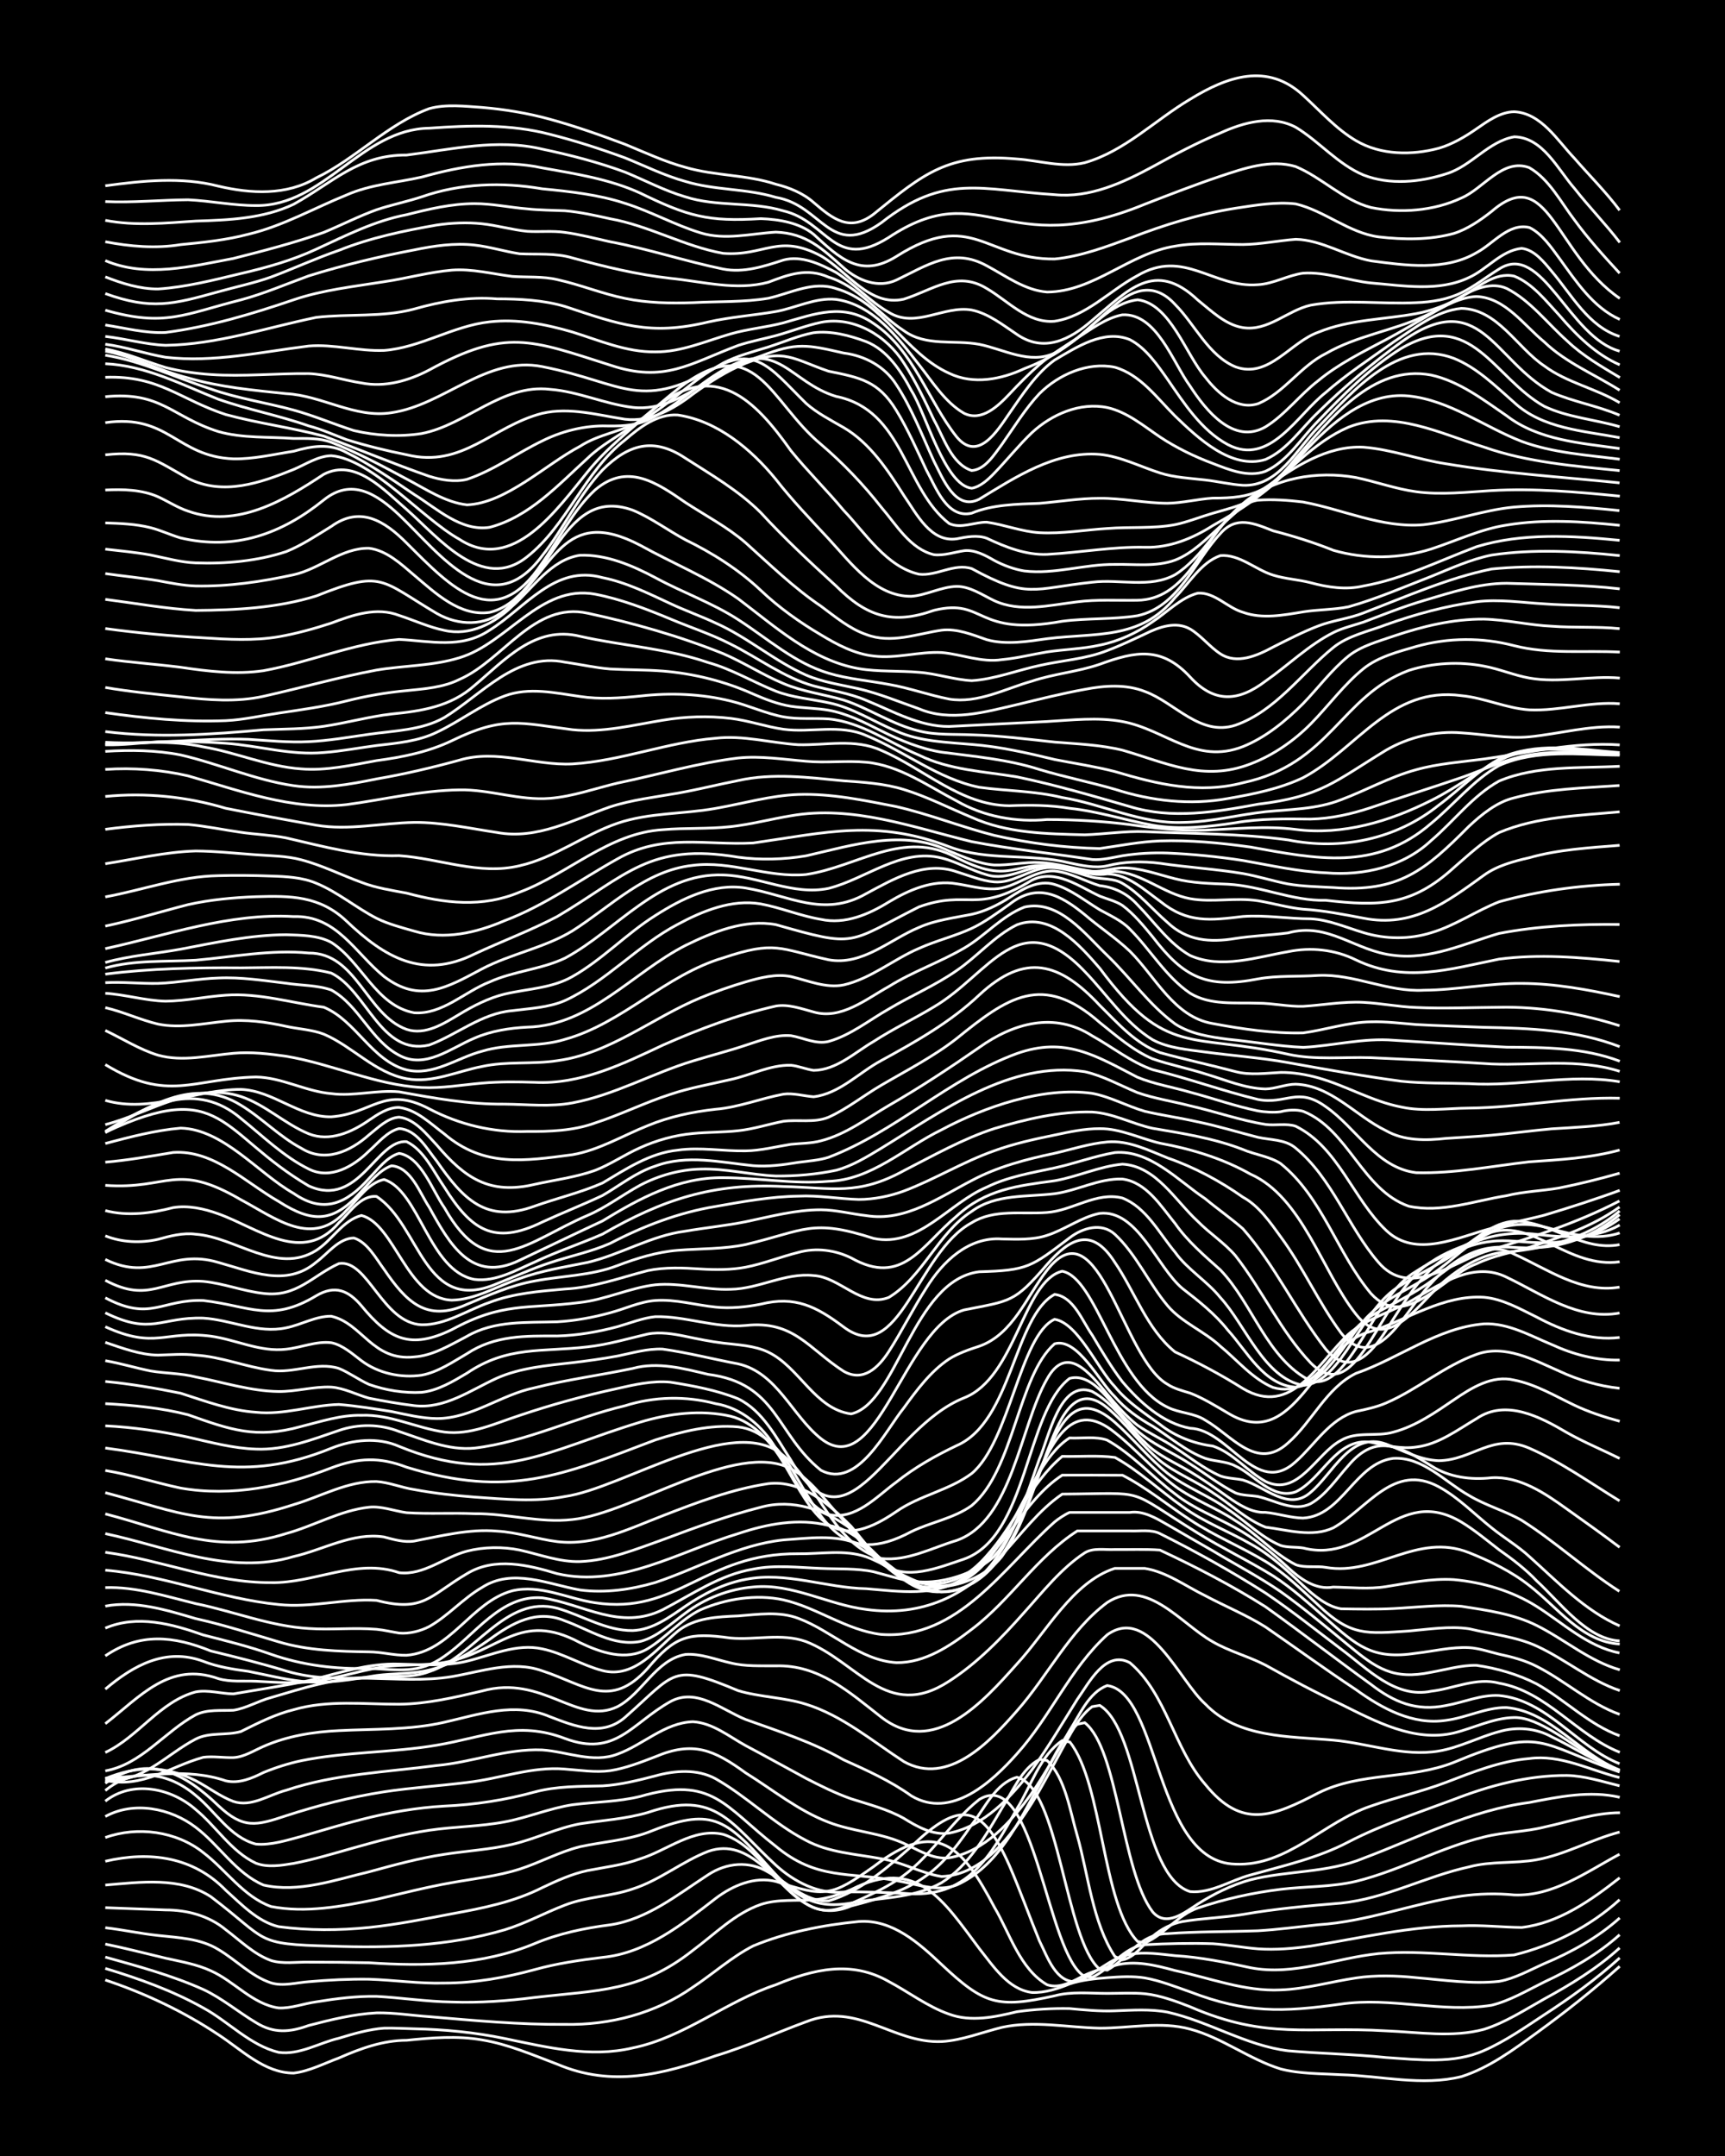 <?xml version="1.0" encoding="UTF-8"?><svg id="a" xmlns="http://www.w3.org/2000/svg" width="1920" height="2400" viewBox="0 0 192 240"><defs><style>.b{fill:none;stroke:#fff;stroke-miterlimit:10;stroke-width:.3px;}.c{stroke-width:0px;}</style></defs><rect class="c" x="0" width="192" height="240"/><path class="b" d="M11.72,220.41c4.41,1.47,8.71,3.5,12.58,6.08,2.58,1.67,5.12,4.28,8.39,4.28,1.72-.2,3.42-1.09,5.03-1.68,2.38-1.05,4.91-1.97,7.55-1.97,2.76-.28,5.63-.53,8.39-.04,2.89.47,5.66,1.68,8.39,2.71,6.05,2.57,11.7,1.15,17.61-.95,3.42-1.02,6.72-2.56,10.06-3.78,5.74-2.28,9.62,2.43,15.09,2.2,2.28-.13,4.51-1.04,6.71-1.58,3.57-.78,7.3.02,10.9.09,3.33.01,6.79-.79,10.06.11,3.55.95,6.57,3.35,10.06,4.43,2.15.56,4.5.51,6.71.64,4.44.12,9.04,1.3,13.42.21,3.08-.98,5.8-3,8.39-4.88,3.16-2.3,6.31-4.78,9.22-7.39"/><path class="b" d="M11.72,219.12c3.73,1.13,7.5,2.48,10.9,4.39,2.82,1.53,5.2,4.17,8.39,4.95,2.3.33,4.52-1.06,6.71-1.57,1.61-.49,3.35-1,5.03-1.12,1.06-.03,2.3.05,3.35.07,3.36.07,6.77.4,10.06,1.08,4.66.96,9.52,2.18,14.26,1.05,5.78-1.18,10.4-5.2,15.93-7.03,4.18-1.74,8.41-2.75,12.58-.36,2.21,1.17,4.32,2.8,6.71,3.63,2.44.9,5.11.32,7.55-.27,1.9-.27,3.95-.39,5.87-.35,1.63.15,3.39.32,5.03.25,1.92-.07,3.97-.22,5.87.15,4.58,1.02,8.72,3.72,13.42,4.3,3.61.32,7.3.37,10.9.75,3.61.23,7.5.74,10.9-.78,2.36-1.03,4.57-2.58,6.71-3.99,2.91-1.89,5.81-3.98,8.39-6.32"/><path class="b" d="M11.72,217.86c3.66,1.02,7.42,2.04,10.9,3.6,2.07.96,3.92,2.53,5.87,3.69,1.99,1.24,3.77,1.08,5.87.32,2.45-.64,5.01-1.27,7.55-1.4,1.93-.04,3.95.29,5.87.42,5.01.43,10.06.9,15.09.86,5.04.1,10.11-1.23,14.26-4.15,2.23-1.47,4.32-3.37,6.71-4.59,3.69-1.53,7.77-2.32,11.74-2.71,3.72-.28,6.7,2.4,9.22,4.78,4.76,4.47,6.23,4.89,12.58,3.49,1.88-.51,3.95-.27,5.87-.27,1.34,0,2.85-.09,4.19.04,1.7.18,3.45.83,5.03,1.45,8.55,3.72,13.16,2.15,21.8,2.68,3.6.14,7.38.78,10.9-.17,2.37-.74,4.56-2.18,6.71-3.38,2.94-1.6,5.9-3.41,8.39-5.68"/><path class="b" d="M11.72,216.41c2.22.45,4.51,1.05,6.71,1.57,1.66.37,3.48.68,5.03,1.4,2.6,1.15,4.64,3.72,7.55,4.14,1.38.07,2.84-.5,4.19-.68,2.19-.36,4.49-.65,6.71-.61,2.77.15,5.6.59,8.39.63,3.06.11,6.19-.12,9.22-.51,6.98-.81,11.76-.61,17.61-5.25,2.41-1.78,4.66-4.1,7.55-5.1,1.86-.62,3.95-.38,5.87-.52,1.41-.09,2.91-.59,4.19-1.14,7.31-3.7,10.27,1.24,14.26,6.57,1.54,1.93,3.21,4.56,5.87,4.89,1.41.05,2.91-.42,4.19-.96,1.3-.43,2.83-.59,4.19-.69,1.34-.1,2.86-.19,4.19.03,1.69.3,3.42.99,5.03,1.55,6.23,2.39,10.28,2.27,16.77,1.36,5.57-.82,11.23,1.01,16.77.13,2.05-.5,3.99-1.66,5.87-2.59,2.97-1.39,5.94-3.05,8.39-5.26"/><path class="b" d="M11.72,214.59c1.93.22,3.94.66,5.87.86,2.26.25,4.72.33,6.71,1.56,1.96,1.15,3.68,3,5.87,3.72,1.34.41,2.84-.04,4.19-.13,2.2-.2,4.5-.31,6.71-.28,2.77.09,5.61.51,8.39.43,3.39,0,6.8-.61,10.06-1.5,2.44-.68,5.03-1.06,7.55-1.36,4.89-.49,8.83-3.66,12.58-6.56,1.89-1.43,4.32-2.49,6.71-1.89,5.5,1.76,6.13,1.7,10.9-1.67,7.05-5.45,9.84-2.25,13.42,4.54,1.71,2.88,2.83,6.87,5.87,8.63,1.45.49,2.94-.44,4.19-1.07,1-.47,2.27-.85,3.35-1.08,2.21-.61,4.56-.02,6.71.57,3.87.82,7.73,2.35,11.74,2.15,2.82-.1,5.61-.92,8.39-1.33,2.19-.33,4.51-.26,6.71-.03,3.04.25,6.18.74,9.22.41,1.74-.31,3.43-1.27,5.03-1.98,3-1.26,5.95-2.89,8.39-5.08"/><path class="b" d="M11.72,212.36c2.21.09,4.5.16,6.71.25,2.4,0,4.84.65,6.71,2.21,1.58,1.19,3.14,2.74,5.03,3.42,1.32.41,2.84.15,4.19.18,2.2,0,4.5.02,6.71.07,6.21.42,12.62.29,18.45-2.14,2.66-1.12,5.54-1.72,8.39-2.08,4.15-.62,7.49-3.36,10.9-5.57,2.03-1.35,4.6-1.6,6.71-.29,2.13,1.15,4.11,3.34,6.71,3.19,3.54-1.03,6.49-3.68,9.22-6.06,5.41-5.2,7.83-4.77,10.9,2.13,1.13,2.6,2.27,5.78,3.35,8.4.86,1.69,1.83,4.76,4.19,4.51,2.02-.79,3.66-2.64,5.87-3.02,1.62-.31,3.41-.03,5.03.14,2.81.17,5.64.74,8.39,1.34,4.82.94,9.52-1.09,14.26-1.57,5.01-.47,10.09.55,15.09.15,4.32-1.06,8.44-3.16,11.74-6.15"/><path class="b" d="M11.72,209.84c3.88-.32,8.3-.95,11.74,1.29,6.54,4.95,4.72,5.29,13.42,5.51,6.45.23,13.05.02,19.29-1.82,2.29-.69,4.48-1.9,6.71-2.75,2.4-.94,5.12-.95,7.55-1.8,2.98-.95,5.5-3.06,8.39-4.18,4.69-1.65,7.46,3.71,10.9,5.82,1.67,1.09,3.34.88,5.03-.02,1.68-.74,3.49-1.57,5.03-2.56,3.66-2.32,5.86-6.38,9.22-9.02,6.21-3.8,7.46,17.32,11.74,19.71l.84.08c2.07-.94,3.45-3.37,5.87-3.62,2.48-.13,5.06-.19,7.55-.11,1.64.11,3.39.44,5.03.57,1.92.14,3.96-.04,5.87-.31,5.56-.89,11.11-2.24,16.77-2.25,2.21-.11,4.51.16,6.71.18,4.15-.5,7.7-3.02,10.9-5.53"/><path class="b" d="M11.72,207.19c4.95-1.15,9.77-.52,13.42,3.24,1.73,1.55,3.53,3.48,5.87,4.04,3.31.44,6.74.43,10.06.09,3.08-.32,6.19-.94,9.22-1.52,3.42-.62,6.93-1.32,10.06-2.91,1.58-.75,3.31-1.54,5.03-1.9,1.93-.38,4.02-.62,5.87-1.31,3.02-.93,5.92-3.48,9.22-2.73,5.31,1.61,7.76,10.74,14.26,7.98,6.76-1.75,9.43-3.09,13.42-9.04,1.44-1.81,2.64-4.62,5.03-5.29,4.73,1.06,5.33,18.05,9.22,21.37l.84.1c2.42-1.34,3.5-4.04,6.71-4.06,3.33-.25,6.73-.2,10.06-.32,2.21-.13,4.51-.44,6.71-.67,5.44-.35,10.58-2.38,15.93-3.19,1.91-.27,3.95-.32,5.87-.13,4.37.18,8.06-2.57,11.74-4.53"/><path class="b" d="M11.72,204.55c3.58-1.29,7.91-.71,10.9,1.67,2.53,1.92,4.48,4.91,7.55,6.01,3.87.75,7.93-.02,11.74-.8,2.76-.64,5.59-1.37,8.39-1.86,2.5-.45,5.13-.73,7.55-1.51,2.24-.72,4.42-1.92,6.71-2.49,2.48-.54,5.14-.7,7.55-1.59,7.03-2.84,8.58-1.63,13.42,3.8,3.11,3.5,5.27,4.97,10.06,3.89,3.09-.43,6.45-.51,9.22-2.1,3.03-1.91,4.93-5.28,6.71-8.29,1.18-1.81,2.18-4.41,4.19-5.43l.84.13c2.05,1.95,2.57,5.74,3.35,8.35,1.22,4.28,1.7,9.7,4.19,13.46l.84.38c1.38-.27,2.34-1.75,3.35-2.61.91-.8,2.16-1.45,3.35-1.66,2.19-.37,4.52-.43,6.71-.79,3.59-.63,7.27-.96,10.9-1.26,4.95-.49,9.44-2.98,14.26-4.03,2.44-.67,5.08-.35,7.55-.8,3.19-.58,6.11-2.27,9.22-3.08"/><path class="b" d="M11.72,202.21c3.17-1.75,7.28-.93,10.06,1.2,2.61,1.96,4.47,5.12,7.55,6.43,3.89.89,7.96-.58,11.74-1.47,2.74-.75,5.57-1.53,8.39-1.95,2.48-.39,5.1-.53,7.55-1.11,2.54-.59,4.98-1.81,7.55-2.29,2.49-.38,5.11-.54,7.55-1.26,7.61-2.59,9.23,1.27,14.26,5.88,2.03,1.84,4.74,3.25,7.55,2.98,2.2-.06,4.51.05,6.71.14,7.05.68,9.54-4.05,12.58-9.45,1.53-2.46,2.55-5.89,5.03-7.56l.84.17c3.71,4.7,3.56,18.07,7.55,22.21l.84.13c2.13-.91,3.62-3.12,5.87-3.87,2.96-1.01,6.12-1.7,9.22-2.08,2.77-.33,5.66-.24,8.39-.89,4.88-1.21,9.37-3.76,14.26-4.94,2.17-.55,4.54-.55,6.71-1.1,2.75-.59,5.54-1.59,8.39-1.59"/><path class="b" d="M11.72,200.5c3.03-2.37,7.33-1.47,10.06.93,2.28,1.87,3.98,4.71,6.71,5.98,1.3.5,2.86.24,4.19.02,2.24-.43,4.52-1.12,6.71-1.74,2.74-.77,5.57-1.54,8.39-1.95,2.76-.41,5.64-.41,8.39-.93,2.53-.47,5-1.52,7.55-1.91,2.49-.32,5.1-.32,7.55-.93,8.05-2.33,9.34,1.1,15.09,5.56,4.55,3.78,8.12,2.83,13.42,3.82,2.17.35,4.55,1.32,6.71.48,4.58-2.05,6.93-7.03,9.22-11.21,1.22-2.19,2.31-4.96,4.19-6.68l.84-.17c3.74,2.94,4.08,16.5,7.55,21.05,1.5,1.76,3.57.08,5.03-.87,1.79-1.14,3.82-2.14,5.87-2.7,4.13-1.04,8.59-.74,12.58-2.4,6.06-2.28,11.96-5.35,18.45-6.2,3.28-.64,6.74-1.35,10.06-.58"/><path class="b" d="M11.72,199.32c3.17-2.63,7.07-2.01,10.06.54,2.19,1.76,3.84,4.69,6.71,5.42,1.67.15,3.43-.43,5.03-.85,2.2-.63,4.49-1.33,6.71-1.89,3-.77,6.13-1.32,9.22-1.49,3.39-.15,6.8-.67,10.06-1.57,2.44-.66,5.05-.62,7.55-.68,1.96-.11,3.98-.62,5.87-1.11,2.18-.61,4.66-.8,6.71.31,3.51,1.99,6.46,5,10.06,6.86,2.56,1.38,5.58,1.52,8.39,2.05,2.29.35,4.44,1.62,6.71,1.98,4.62-.17,7.78-4.61,10.06-8.17,1.12-1.84,2.33-4.11,3.35-6.01.88-1.56,1.87-3.65,3.35-4.73l.84-.14c4.63,2.79,4.42,18.93,10.06,20.73,2.34.22,4.51-1.26,6.71-1.85,3.67-1.03,7.5-1.88,10.9-3.67,3.74-1.94,7.8-3.27,11.74-4.74,3.99-1.55,8.27-2.7,12.58-2.67,1.97.03,3.97.69,5.87,1.15"/><path class="b" d="M11.72,198.51c4.76-3.35,8.87-1.1,12.58,2.49,2.78,2.61,4.19,2.24,7.55,1.12,3.54-1.15,7.22-2.09,10.9-2.66,3.04-.46,6.18-.66,9.22-1.04,3.63-.4,7.21-1.81,10.9-1.49,1.63.12,3.4.4,5.03.18,1.7-.26,3.44-.94,5.03-1.55,4.23-1.8,6.55-.76,10.06,1.79,3.01,1.87,5.88,4.22,9.22,5.49,2.69,1.05,5.74,1.16,8.39,2.36,1.57.7,3.22,1.82,5.03,1.61,3.97-.7,6.99-4.07,9.22-7.21,1.47-2.15,2.9-4.69,4.19-6.94,1.11-1.73,2.14-4.26,4.19-5.03,5.89.79,5.33,19.67,14.26,19.88,5.79.27,9.9-4.73,15.09-6.46,2.74-.97,5.67-1.61,8.39-2.65,2.97-1.14,6.03-2.37,9.22-2.64,3.51-.49,6.75,1.29,10.06,2.11"/><path class="b" d="M11.72,197.99c3.53-1.45,6.63-1.48,10.06.23,1.37.71,2.74,1.77,4.19,2.31,2.01.68,3.97-.75,5.87-1.24,5.4-1.82,11.17-2.02,16.77-2.76,3.93-.35,7.77-1.9,11.74-1.73,2.76.18,5.65,1.52,8.39.46,2.83-1.02,5.26-3.51,8.39-3.6,2.18.12,4.03,1.65,5.87,2.66,2.22,1.17,4.5,2.45,6.71,3.64,1.59.82,3.34,1.69,5.03,2.28,1.95.62,4.07,1.16,5.87,2.18,1.48.92,3.22,1.9,5.03,1.64,3.9-.77,6.91-4.02,9.22-7.06,1.78-2.44,3.43-5.25,5.03-7.81,1.31-1.83,3.14-5.55,5.87-4.1,4.09,3.48,4.9,9.55,8.39,13.54,4.09,5.06,7.54,3.57,12.58.96,4.7-2.36,10.26-1.48,15.09-3.41,9.77-4.07,9.43-2.09,18.45,1.08"/><path class="b" d="M11.72,197.95c4.46-.2,9.08-1.2,13.42.29,1.46.34,2.92-.29,4.19-.93,1.31-.54,2.81-1.02,4.19-1.31,4.96-1.01,10.11-.88,15.09-1.73,5.19-.87,8.98-2.77,14.26-.75,5.64,2.12,7.42-1.68,11.74-4.1,2.92-1.6,5.75.93,8.39,1.99,3.68,1.32,7.49,2.54,10.9,4.49,2.58,1.16,5.24,2.36,7.55,4.02,4.41,2.62,8.93-1.52,11.74-4.69,3.71-4.1,5.94-9.55,10.06-13.26,4.63-3.28,8.05,5.19,10.9,7.71,3.65,3.83,9.37,3.59,14.26,4.03,3.9.35,7.8,1.87,11.74,1.21,2.3-.39,4.47-1.56,6.71-2.16,1.92-.57,4.11-.4,5.87.59,2.5,1.19,4.91,2.83,7.55,3.73"/><path class="b" d="M11.72,198.19c4.18.91,7.16-1.54,10.9-2.57,1.06-.14,2.29.06,3.35.03,1.17-.05,2.31-.79,3.35-1.24,2.63-1.16,5.54-1.63,8.39-1.76,3.9-.2,7.9-.05,11.74-.93,3.92-.89,7.81-2.29,11.74-.63,2.78,1.07,5.82,2.3,8.39.07,5.67-5,5.19-6.07,12.58-2.96,2.44.73,5.12.74,7.55,1.51,4.05,1.26,7.4,4.12,10.9,6.39,4.92,2.75,9.57-2.22,12.58-5.65,3.44-3.89,5.84-8.94,10.06-12.07,4.41-2.85,8.19,2.4,11.74,4.38,1.82,1.06,4,1.63,5.87,2.6,2.73,1.52,5.55,3.04,8.39,4.35,3.86,1.91,8.15,4.24,12.58,3.2,2.21-.55,4.39-1.68,6.71-1.72,1.47-.02,2.95.78,4.19,1.48,2.49,1.44,4.84,3.39,7.55,4.43"/><path class="b" d="M11.72,198.11c3.97.52,6.83-2.85,10.06-4.52,1.54-.8,3.41-.37,5.03-.84,1.87-.93,3.83-1.93,5.87-2.43,3.8-1.11,7.84-.6,11.74-.61,3.11-.03,6.21-.76,9.22-1.47,6.83-1.89,10.57,3.92,15.09,1.74,2.8-1.48,4.26-5.21,7.55-5.81,1.69-.13,3.41.58,5.03.94,1.61.41,3.39.31,5.03.33,4.82-.15,8.19,2.93,11.74,5.7,5.81,4.54,11.35-1.7,15.09-5.89,3.26-3.51,6.19-9.13,10.9-10.66,1.05,0,2.31,0,3.35,0,2.42.38,4.55,1.98,6.71,3.03,2.19,1.17,4.61,2.16,6.71,3.48,3.34,2.3,6.68,4.74,10.06,6.97,2.91,2.1,6.34,4,10.06,3.43,2.24-.28,4.42-1.45,6.71-1.42,4.95.43,8.12,5.23,12.58,6.94"/><path class="b" d="M11.72,197.13c4.03-.72,6.61-4.38,10.06-6.24,1.28-.63,2.82-.44,4.19-.51,1.42-.2,2.81-1.05,4.19-1.41,3.53-1.03,7.17-2.25,10.9-2.15,3.05.06,6.19.31,9.22-.18,3.3-.56,6.75-1.83,10.06-.65,4.75,1.55,7.58,4.35,11.74-.26,3.08-3.65,4.57-4.04,9.22-3.39,2.77.25,5.69-.57,8.39.39,5.76,2.23,9.03,8.93,15.93,4.43,3.18-2.04,5.9-4.86,8.39-7.68,2.07-2.29,4.1-4.9,6.71-6.61.94-.61,2.29-.32,3.35-.38,1.63.02,3.4-.06,5.03.06,4,1.87,8,3.94,11.74,6.3,3.94,2.81,7.82,5.81,11.74,8.64,2.58,2,5.06,3.04,8.39,2.36,1.92-.34,3.89-1.22,5.87-1.11,5.39.5,8.63,5.69,13.42,7.59"/><path class="b" d="M11.72,195.08c3.66-1.71,6.06-5.67,10.06-6.74,1.36-.26,2.84.2,4.19.22,2.76-.48,5.64-.89,8.39-1.48,3.29-.81,6.63-1.97,10.06-1.84,2.49.05,5.1.28,7.55-.32,2.72-.66,5.53-2.01,8.39-1.37,2.31.48,4.43,1.83,6.71,2.42,3.56.91,5.98-2.41,8.39-4.41,1.88-1.49,4.42-1.58,6.71-1.68,2.21-.17,4.58-.54,6.71.28,3.72,1.39,6.8,4.67,10.9,4.92,3.16.04,5.98-1.86,8.39-3.72,4.27-3.22,7.22-8.05,11.74-10.94,1.92,0,3.95,0,5.87,0,1.06.05,2.37-.2,3.35.31,4,2,7.97,4.21,11.74,6.61,2.86,1.93,5.64,4.14,8.39,6.23,2.97,2.19,6.02,5.53,10.06,4.69,2.49-.28,5.02-1.58,7.55-.89,5.3.93,8.59,5.78,13.42,7.69"/><path class="b" d="M11.72,191.88c3.91-3.03,7.12-6.95,12.58-5.02,1.33.4,2.83.23,4.19.29,1.63.09,3.4.21,5.03.13,3.13-.13,6.15-1.27,9.22-1.74,2.2-.28,4.52-.11,6.71-.48,6.18-1.12,8.36-5.82,15.09-2.21,2.3,1.1,5.16,2.1,7.55.68,2.05-1.24,3.7-3.27,5.87-4.33,2.82-1.23,6.2-1.76,9.22-1.11,3.76.85,7.04,3.39,10.9,3.85,8.54.62,13.63-7.49,19.29-12.51.36-.32,1.23-.89,1.68-1.07.41,0,1.27,0,1.68,0,1.63,0,3.4,0,5.03,0,1.52-.22,2.93.65,4.19,1.37,1.63.94,3.39,1.97,5.03,2.9,2.48,1.5,5.16,2.89,7.55,4.54,2.59,1.84,5.1,3.96,7.55,5.97,3.11,2.58,4.99,3.9,9.22,3.01,1.62-.29,3.37-.8,5.03-.77,2.27.32,4.66,1.01,6.71,2.07,3.15,1.76,5.8,4.52,9.22,5.77"/><path class="b" d="M11.72,188.03c3.15-2.66,6.73-4.64,10.9-3.1,1.58.62,3.36.9,5.03,1.12,1.92.38,3.93.88,5.87,1.1,2.79.34,5.64-.2,8.39-.64,1.92-.25,3.98-.15,5.87-.61,2.44-.57,4.67-1.99,6.71-3.4,2.51-1.84,5.24-3.4,8.39-2.07,2.68.96,5.42,2.88,8.39,2.29,1.91-.5,3.47-2.03,5.03-3.16,2.16-1.64,4.84-2.68,7.55-2.9,4.34-.43,8.35,1.99,12.58,2.5,6.08.84,11.16-1.45,15.09-6.07,2.13-2.29,4.1-5,6.71-6.77,9.81-.07,6.85-.75,15.09,4.34,2.71,1.68,5.68,3.09,8.39,4.77,2.08,1.34,4.02,3.1,5.87,4.73,3.49,3.07,5.17,4.62,10.06,3.87,1.92-.22,3.93-.72,5.87-.62,1.08.06,2.31.48,3.35.73,1.39.29,2.93.7,4.19,1.36,3.15,1.59,5.87,4.14,9.22,5.34"/><path class="b" d="M11.72,184.33c3.85-2.63,7.62-2.22,11.74-.55,2.79.68,5.64,1.39,8.39,2.23,3.25.98,6.71.91,10.06.63,1.93-.04,4.02.15,5.87-.56,5.03-1.62,8.46-8.62,14.26-7.05,2.77.79,5.42,2.52,8.39,2.48,2.21-.08,4.12-1.52,5.87-2.72,2-1.38,4.31-2.54,6.71-2.98,4.47-.89,8.94.96,13.42,1.04,3.64.29,7.69.96,10.9-1.23,4.5-2.86,6.48-8.53,10.9-11.41,2.2,0,4.51-.01,6.71.01,2.66,1.36,5.05,3.36,7.55,4.98,2.64,1.76,5.68,2.99,8.39,4.63,2.14,1.3,4.03,3.18,5.87,4.86,3.62,3.46,5.34,3.18,10.06,2.87,2.2-.19,4.51-.57,6.71-.25,2.49.61,5.2.86,7.55,1.94,3.15,1.45,5.91,3.83,9.22,4.94"/><path class="b" d="M11.72,181.24c3.54-1.52,7.44-.47,10.9.76,2.51.64,5.1,1.28,7.55,2.15,3.49,1.23,7.22,1.68,10.9,1.57,3.19.13,5.57.68,8.39-1.35,3.43-2.34,6.27-6.88,10.9-6.5,4.61.69,8.65,3.68,13.42,1.31,3.24-1.69,6.38-3.9,10.06-4.51,2.46-.5,5.06-.17,7.55-.08,1.92.09,3.98-.03,5.87.38,5.08,1.36,8.57,2.8,12.58-1.81,3.08-3.4,4.83-8.07,8.39-11.04,1.92.05,3.97-.14,5.87.12,2.7,1.49,5.03,3.73,7.55,5.49,2.3,1.69,5.09,2.72,7.55,4.14,2.17,1.19,4.1,2.96,5.87,4.66,1.17,1.06,2.58,2.29,4.19,2.56,1.92.03,3.95.07,5.87-.03,2.48-.13,5.06-.46,7.55-.25,2.82.44,5.82.85,8.39,2.15,3.09,1.55,5.85,3.96,9.22,4.92"/><path class="b" d="M11.72,178.79c3.39-.64,6.83.44,10.06,1.39,3.1.69,6.18,1.68,9.22,2.58,3.24.98,6.7,1.07,10.06,1.12,1.36,0,2.84.41,4.19.38,4.89-.38,7.2-5.92,11.74-7.17,3.14-.76,6.17.87,9.22,1.32,9.22,1.41,12.19-5.53,22.64-5.45,2.48.04,5.15-.49,7.55.34,2,.73,3.86,2.09,5.87,2.81,9.33,3.18,10.98-12.4,16.77-16.04,1.34.07,2.9-.21,4.19.24,2.78,1.56,5.01,4.07,7.55,5.98,1.99,1.6,4.5,2.55,6.71,3.78,2.12,1.15,4.1,2.78,5.87,4.42,1.35,1.26,3.08,2.53,5.03,2.18,1.92.03,3.96.26,5.87-.05,2.47-.38,5.03-.94,7.55-.78,3.2.29,6.5,1.26,9.22,2.98,2.95,1.86,5.7,4.5,9.22,5.18"/><path class="b" d="M11.72,176.73c3.42-.12,6.78.98,10.06,1.78,4.19.85,8.28,2.52,12.58,2.77,2.49.17,5.06-.12,7.55.09.77.07,1.76.3,2.52.42,1.11.1,2.38-.22,3.35-.73,2.09-1.18,3.79-3.15,5.87-4.35,3.39-2.19,7.34-.36,10.9.28,2.79.37,5.71-.04,8.39-.83,4.73-1.57,9.21-4.21,14.26-4.74,2.74-.18,5.8-.65,8.39.48,3.13,1.59,5.53,5.01,9.22,5.31,10.37.16,9.98-25.32,19.29-17.73,2.33,1.82,4.34,4.21,6.71,5.98,2.05,1.51,4.6,2.4,6.71,3.83,2.34,1.41,4.25,3.67,6.71,4.89,1.01.38,2.31.11,3.35.3,5.66.98,10.12-3.95,15.93-1.64,2.33.93,4.74,2.1,6.71,3.66,3.11,2.39,5.85,6.28,10.06,6.51"/><path class="b" d="M11.72,174.79c6.54.54,12.76,3.18,19.29,3.82,3.63.4,7.28-.69,10.9-.46,5.27,1.36,5.89-.52,10.06-2.97,3.1-1.89,6.82-.97,10.06,0,7,1.62,13.62-2.51,20.13-4.46,3.2-1.08,6.73-1.75,10.06-.91,5.14.71,7.11,7.69,12.58,7.39,12.06-.3,9.98-27.03,19.29-18.87,2.01,1.77,3.78,4,5.87,5.68,2.05,1.56,4.62,2.49,6.71,4.01,1.94,1.27,3.7,3.12,5.87,4.02.72.24,1.78.15,2.52.28,7.21,1.85,10.45-7.18,17.61-2.88,1.43.86,2.87,2.06,4.19,3.08,1.43,1,2.99,2.19,4.19,3.47,2.57,2.35,5.55,6.48,9.22,6.67"/><path class="b" d="M11.72,172.8c6.19.82,12.15,3.42,18.45,3.37,4.79.1,9.52-2.75,14.26-1.1,2.73.32,5.02-1.74,7.55-2.4,1.88-.48,3.97-.51,5.87-.12,2.19.48,4.43,1.35,6.71,1.28,3.19-.12,6.26-1.39,9.22-2.44,3.56-1.33,7.21-2.68,10.9-3.61,3.54-.98,7.21.29,10.06,2.43,2.74,2.52,4.98,6.66,9.22,6.48,2.81-.04,5.78-1.17,7.55-3.42,2.41-3.37,3.58-7.8,5.03-11.64,1.14-2.89,2.86-8.15,6.71-4.91,2.09,1.74,3.78,4.14,5.87,5.89,1.76,1.4,4.02,2.27,5.87,3.56,1.93,1.22,3.71,2.99,5.87,3.83,2.45.3,5.19,1.18,7.55.07,3.83-2.17,6.72-7.28,11.74-4.56,2.15,1.17,3.97,3.05,5.87,4.56,1.31,1.07,2.95,2.04,4.19,3.19,3.12,2.79,6.17,6.02,10.06,7.73"/><path class="b" d="M11.72,170.72c6.87,1.45,13.88,4.68,20.96,2.55,3.31-.75,6.58-2.72,10.06-2.18,1.04.28,2.26.63,3.35.46,3.03-.57,6.11-1.38,9.22-1.11,2.25.12,4.49.89,6.71,1.17,4.11.51,8.01-1.44,11.74-2.88,3.79-1.47,7.71-2.97,11.74-3.57,3.7-.44,6.8,2.28,9.22,4.73,1.77,2.03,3.37,4.62,5.87,5.83,2.93,1.12,7.84-.36,10.06-2.47,2.61-2.93,3.71-7.21,5.03-10.82,1.05-2.34,2.27-8.91,5.87-7.54,2.39,1.28,3.92,3.85,5.87,5.66,1.37,1.44,3.36,2.25,5.03,3.26,1.39.83,2.88,1.87,4.19,2.81,1.2.84,2.67,1.81,4.19,1.73,1.36.12,2.83.62,4.19.64,4.38-.22,5.78-6.11,10.06-6.65,3.28-.19,5.73,2.61,8.39,4.11,1.82,1.11,4.02,1.72,5.87,2.77,3.78,2.39,7.14,5.51,10.9,7.92"/><path class="b" d="M11.72,168.52c7.21,1.89,12.48,4.64,20.13,2.19,3.09-.84,6.01-2.58,9.22-2.93,1.4-.15,2.83.43,4.19.61,2.48.16,5.06,0,7.55.11,3.63-.04,7.27,1.07,10.9.65,6.67-.67,18.17-8.83,24.32-5.66,2.04,1.1,3.54,3.15,5.03,4.86,1.7,1.78,3.09,4.14,5.03,5.68,2.75,2.03,6.34.48,9.22-.48,7.11-2.54,6.82-16.35,11.74-20.11,2.77-.74,4.91,3.36,6.71,4.98,1.76,2.1,4.49,3.06,6.71,4.55,1.64,1.03,3.3,2.34,5.03,3.21.71.3,1.77.28,2.52.41,1.9.42,3.94,1.75,5.87.79,1.69-.96,2.91-2.82,4.19-4.24,3.07-3.66,5.8-2.12,9.22.03,1.97,1.28,4.41,1.59,6.71,1.33,3.14-.19,5.94,1.72,8.39,3.48,1.93,1.37,3.98,2.83,5.87,4.26"/><path class="b" d="M11.72,166.16c8.56,2.26,11.87,4.29,20.96,1.33,3.03-.89,5.99-2.63,9.22-2.57,1.38.08,2.83.69,4.19.89,2.19.41,4.49.67,6.71.84,3.32.22,6.76.59,10.06-.06,6.53-.93,18.8-9.35,24.32-4.57,4,3.35,5.53,9.85,10.9,11.47,2.89.33,5.68-1.2,8.39-2.01,6.21-2.2,7.04-12.66,10.06-17.96,2.21-4.02,4.82-.59,6.71,1.68.96,1.16,2.17,2.51,3.35,3.44,1.28.91,2.9,1.62,4.19,2.51,1.62,1.04,3.26,2.37,5.03,3.14.71.28,1.78.29,2.52.46,2.45.71,5.08,3.56,7.55,1.37,2.5-2.08,4.43-6.82,8.39-5.37,1.88.72,3.81,1.78,5.87,1.85,3.81-.06,5.96-3.15,10.06-1.4,3.54,1.54,6.78,3.86,10.06,5.87"/><path class="b" d="M11.72,163.69c2.81.46,5.6,1.37,8.39,1.96,5.67.99,11.48-.19,16.77-2.25,3.02-1.14,5.37-1.23,8.39-.07,11.35,3.47,17.2.94,27.67-3.04,2.94-.94,6.12-1.74,9.22-1.45,2.6.28,4.53,2.44,5.87,4.52,3.49,5.82,5.72,11.27,13.42,7.13,2.16-1.05,4.74-1.47,6.71-2.9,4.73-3.96,5.13-14.45,9.22-18,2.54-.75,5.03,4.32,6.71,5.89,1.12,1.33,2.69,2.43,4.19,3.27,1.91,1.19,3.73,2.81,5.87,3.59,1.04.35,2.37.32,3.35.85,2.15.98,4.1,3.77,6.71,2.88,3-1.44,4.52-6.09,8.39-5.52,1.61.35,3.37.78,5.03.53,2.49-.3,4.61-1.92,6.71-3.16,3.26-2.22,7.09-.2,10.06,1.55,1.86,1.06,3.96,1.92,5.87,2.88"/><path class="b" d="M11.72,161.19c9.69,1.26,15.29,4.05,25.16.02,2.39-.95,5.13-1.26,7.55-.2,10.98,4.5,16.45.43,26.83-2.7,3.21-.97,6.76-1.41,10.06-.66,2.62.66,4.53,2.94,5.87,5.16,3.47,5.92,5.35,10.44,12.58,5.45,2.57-1.8,5.89-2.36,8.39-4.24,4.23-3.54,5.37-15.38,9.22-17.16,2.63.43,4.8,5.55,6.71,7.5,1.35,1.69,3.31,2.95,5.03,4.21,1.69,1.33,3.76,2.13,5.87,2.4,2.25.75,3.84,2.82,5.87,3.94,3.64,1.76,5.65-3.11,8.39-4.57,1.77-1.06,3.98-.36,5.87-.93,2.45-.65,4.64-2.18,6.71-3.59,1.93-1.32,4.27-2.79,6.71-2.19,2.37.46,4.55,1.77,6.71,2.8,1.57.75,3.36,1.33,5.03,1.78"/><path class="b" d="M11.72,158.72c3.08.15,6.21.61,9.22,1.26,2.46.56,5.01,1.25,7.55,1.33,3.19.14,6.26-1.06,9.22-2.07,2.16-.75,4.58-.73,6.71.11,2.7.89,5.48,2.14,8.39,1.85,5.78-.69,11.13-3.39,16.77-4.72,3.25-1.03,6.77-1.1,10.06-.23,2.89.47,5.25,2.51,6.71,4.98,1.75,2.46,2.91,6.11,5.87,7.36,2.99.68,5.35-2.01,7.55-3.61,2.02-1.62,4.38-2.95,6.71-4.06,6.16-2.68,6.39-14.37,10.9-16.83,2.13.24,3.09,2.99,4.19,4.53.99,1.67,2.17,3.64,3.35,5.18,1.94,2.29,4.5,4.63,7.55,5.19,4.34.14,7.33,7.74,11.74,3.73,2.14-1.89,3.8-4.79,6.71-5.6,1.07-.22,2.35-.5,3.35-.94,3.49-1.5,6.48-4.13,10.06-5.41,3.16-1.16,6.37.61,9.22,1.86,2.09.98,4.41,1.67,6.71,1.91"/><path class="b" d="M11.72,156.25c3.07.17,6.24.47,9.22,1.24,4.69,1.66,7.56,2.71,12.58,1.3,2.18-.54,4.44-1.3,6.71-1.24,3.17-.13,6.13,1.42,9.22,1.86,2.9.38,5.7-.98,8.39-1.85,3.55-1.2,7.24-2.21,10.9-3,1.89-.43,3.92-.89,5.87-.7,2.52.4,5.18.89,7.55,1.85,2.76,1.34,4.27,4.37,5.87,6.83,6.4,11.08,10.75-3.54,19.29-6.94,5.75-2.26,6.56-13.01,10.9-14.09,3.89.73,5.81,12.3,11.74,15.14,1.29.66,2.96.63,4.19,1.44,2.98,1.7,5.73,5.72,9.22,2.53,2.69-2.35,4.24-6.11,7.55-7.74,4.79-1.66,9.08-5.09,14.26-5.51,2.67-.12,5.15,1.32,7.55,2.31,2.34,1.08,4.96,1.78,7.55,1.72"/><path class="b" d="M11.72,153.78c2.79.27,5.64.75,8.39,1.31,2.72.87,5.51,1.93,8.39,2.12,3.1.33,6.15-.79,9.22-.87,1.93.16,3.96.48,5.87.79,1.62.33,3.37.77,5.03.78,3.9,0,7.16-2.68,10.9-3.43,3.57-.91,7.3-1.39,10.9-2.15,2.8-.77,5.65.01,8.39.66,7.75.99,7.53,6.65,12.58,10.69,4.05,2.11,7.14-4.4,9.22-6.97,1.41-1.95,3-4.09,5.03-5.43.97-.62,2.27-1.07,3.35-1.42,3.77-1.32,5.26-5.54,7.55-8.46,5.83-7.49,8.35,9.88,13.42,12.7.66.46,1.75.75,2.52.98,1.42.55,2.88,1.45,4.19,2.22,7.55,4.6,9.72-7.67,15.93-9.09,4.13-1.35,8.08-4.09,12.58-3.8,2.08.18,4.03,1.31,5.87,2.21,2.81,1.5,5.99,2.66,9.22,2.26"/><path class="b" d="M11.72,151.47c1.66.28,3.39.81,5.03,1.14,1.63.28,3.42.25,5.03.67,3.04.58,6.11,1.58,9.22,1.62,1.94.02,3.93-.58,5.87-.49,1.42.1,2.84.85,4.19,1.23,1.62.32,3.39.63,5.03.83,3.39.42,6.29-1.73,9.22-3.06,2.62-1.16,5.57-1.4,8.39-1.72,1.64-.19,3.41-.44,5.03-.74,1.62-.33,3.36-.85,5.03-.77,2.79.39,5.62,1.12,8.39,1.64,4.35.98,6,5.76,9.22,8.32,6.34,4.98,9.18-12.34,15.93-14.32,5.19-1.04,5.57-.77,9.22-5.04,2.61-3,5.03-4.23,7.55-.28,2.23,3.24,3.58,7.46,6.71,9.99,2.57,1.18,5.15,2.56,7.55,4.07,5.44,3.25,8.37-2.88,11.74-6.02,2.14-1.89,5.15-2.55,7.55-4.06,3.01-1.73,6.54-4.05,10.06-2.31,3.97,1.89,7.94,4.84,12.58,3.99"/><path class="b" d="M11.72,149.43c1.88.63,3.86,1.39,5.87,1.42,1.35-.04,2.84-.17,4.19,0,2.85.17,5.58,1.32,8.39,1.69,2.5.38,5.09-.99,7.55-.21,1.11.45,2.26,1.29,3.35,1.78,1.83.65,3.93.99,5.87.88,1.81-.2,3.5-1.22,5.03-2.13,4.53-3.07,8.36-2.33,13.42-2.93,2.25-.24,4.51-.92,6.71-1.43,1.35-.26,2.86-.02,4.19.26,1.34.28,2.83.59,4.19.75,1.66.2,3.51.27,5.03,1.01,3.47,1.66,5.2,6.35,9.22,6.87,5.14-1.14,6.84-14.89,14.26-15.82,5.44-.15,5.78-.54,10.06-3.78,1.43-1.1,3.54-1.74,5.03-.4,2.39,2.21,3.79,5.48,5.87,7.95,1.58,1.88,4.09,2.84,5.87,4.51,1.88,1.54,3.59,3.64,5.87,4.6,4.94,1.45,7.25-5.79,10.9-7.95,2.2-1.28,4.65-2.37,6.71-3.89,2.67-1.94,5.74-4.77,9.22-3.01,3.73,1.67,7.43,4.41,11.74,3.68"/><path class="b" d="M11.72,147.69c5.58,2.55,6.59.39,11.74,1.05,2.79.38,5.52,1.8,8.39,1.45,1.65-.17,3.36-.93,5.03-.72,1.24.24,2.37,1.26,3.35,2,1.88,1.41,4.4,1.95,6.71,1.61,1.81-.34,3.47-1.48,5.03-2.39,3.12-2.06,6.5-1.98,10.06-1.97,2.24-.06,4.55-.46,6.71-1.04,1.34-.38,2.8-.97,4.19-1.11,3.37-.08,6.67,1.29,10.06.98,5.35-.59,6.97,2.55,10.9,5.09,2.2,1.26,3.88-.41,5.03-2.18,1.43-2.22,2.76-4.88,4.19-7.1,1.81-2.93,4.69-5.7,8.39-5.44,1.64.03,3.45.13,5.03-.4,1.99-.63,3.81-2.04,5.87-2.45,4.22-.45,6.36,5.98,9.22,8.37,1.76,1.36,3.65,2.85,5.03,4.61,2.16,2.36,3.99,6.12,7.55,6.37,3.82-.49,5.71-5.8,8.39-8.22,1.91-1.83,4.55-2.82,6.71-4.3,2.26-1.46,4.19-3.69,6.71-4.73,4.66-1.41,8.65,4.07,14.26,3.29"/><path class="b" d="M11.72,146.14c5.2,2.54,6.1.45,10.9.59,3.07.18,6.12,1.76,9.22,1.08,1.66-.32,3.31-1.32,5.03-1.29,3.48.8,4.57,5.01,9.22,4.53,2.11-.14,4.04-1.34,5.87-2.29,3.06-1.79,6.66-1.51,10.06-1.62,1.95-.11,3.99-.48,5.87-1,1.64-.43,3.32-1.24,5.03-1.37,2.24-.17,4.5.51,6.71.73,1.64.18,3.42,0,5.03-.32,3.84-.97,6.22.27,9.22,2.52,6.2,4.7,8.16-8.29,14.26-11.58,2.51-1.56,5.6-.93,8.39-1.15,2.83-.2,5.51-2.34,8.39-1.61,2.66,1.03,4.12,3.95,5.87,6.03,1.35,1.91,3.57,3.22,5.03,5.04,2.8,3.03,4.87,9,9.22,9.78,4.38-.21,6.44-8.69,10.9-11.14,2.16-1.39,4.66-2.47,6.71-4.05,1.77-1.24,3.61-2.93,5.87-3.08,4.08-.02,7.56,3.41,11.74,2.61"/><path class="b" d="M11.72,144.47c5.05,2.68,6.25.14,10.9.3,5.2.6,7.52,2.52,12.58-.53,2.08-1.23,3.58-.6,5.03,1.12,3.09,3.77,5.49,4.88,10.06,2.65,5.71-3.1,8.31-2.26,14.26-3.02,2.85-.31,5.55-1.64,8.39-1.97,2.79-.27,5.6.62,8.39.5,3.13-.04,6.07-1.87,9.22-1.53,2.96.16,5.34,3.65,8.39,2.43,3.81-2.32,5.45-7.15,9.22-9.58,2.67-1.95,6.12-1.58,9.22-1.96,2.53-.34,4.97-1.73,7.55-1.63,2.68.35,4.3,3.03,5.87,4.95,1.35,1.95,3.28,3.6,5.03,5.16,3.64,3.8,5.17,9.89,10.06,12.37,4.39,1.13,6.86-9.45,11.74-12.21,2.08-1.39,4.55-2.33,6.71-3.58,2.73-1.71,5.26-2.07,8.39-1.14,2.42.68,5.08,1.28,7.55.45"/><path class="b" d="M11.72,142.52c4.91,2.63,6.4-.21,10.9.12,2.25.21,4.47,1.1,6.71,1.34,3.68.46,5.44-1.98,8.39-3.32,3.22-.53,4.82,6.62,9.22,6.81,2.69.03,5.08-1.64,7.55-2.49,2.65-1.02,5.58-1.24,8.39-1.49,3.17-.15,6.19-1.27,9.22-2.05,1.9-.4,3.95-.31,5.87-.18,1.64.1,3.42.11,5.03-.2,1.96-.38,3.94-1.17,5.87-1.65,1.94-.54,4.07-.27,5.87.62,5.71,3.22,7.82-1.38,11.74-4.66,3.24-2.98,6.75-3.37,10.9-3.93,2.53-.44,4.99-1.61,7.55-1.85,3.75.21,5.87,4.06,8.39,6.37,1.27,1.3,3.01,2.43,4.19,3.82,2.98,3.8,5.04,8.43,8.39,11.95,5.34,5.34,7.71-7.91,13.42-11.27,1.49-1.02,3.33-1.71,5.03-2.28,2.11-.82,4.47-1.05,6.71-.77,3.09.38,6.42.54,9.22-1.04"/><path class="b" d="M11.72,140.2c5.26,2.57,7.26-1.25,12.58.33,3.66,1.01,7.56,2.8,10.9-.03,1.28-.94,2.48-2.66,4.19-2.69,1.51.48,2.46,2.28,3.35,3.48,2.46,3.6,4.71,5.95,9.22,3.91,2.43-1.02,4.94-2.14,7.55-2.6,3.05-.59,6.3-.59,9.22-1.72,2.13-.81,4.42-1.52,6.71-1.7,2.49-.2,5.09-.12,7.55-.64,6.64-1.57,7.32-2.92,14.26-.68,4.99,1.05,8.38-3.96,12.58-5.71,2.34-1.16,5.02-1.6,7.55-2.14,2.22-.48,4.47-1.33,6.71-1.71,3.91-.32,7.03,3.12,10.06,5.14,1.32,1.1,2.9,2.21,4.19,3.34,3.57,4.05,5.9,9.17,9.22,13.4,2.68,3.19,5.04.54,6.71-2.07,1.27-1.96,2.62-4.24,4.19-5.97,1.89-2.21,4.66-3.65,7.55-3.95,1.63-.22,3.4.1,5.03.13,3.26.19,6.59-.69,9.22-2.64"/><path class="b" d="M11.72,137.57c1.83.74,3.96.82,5.87.39,1.32-.37,2.81-.76,4.19-.57,4.46.32,9.05,4.55,13.42,1.8,1.75-1.11,2.96-3.36,5.03-3.89,3.75.98,5.03,9.25,10.06,9.43,2.66-.05,5.07-1.59,7.55-2.4,2.41-.89,5.04-1.29,7.55-1.8,3.7-.87,7.08-2.99,10.9-3.48,2.2-.38,4.52-.61,6.71-1.05,2.74-.57,5.56-1.34,8.39-1.33,1.66.01,3.39.47,5.03.65,4.34.71,8.08-2.02,11.74-3.91,2.86-1.53,6.07-2.37,9.22-3.03,1.91-.44,3.91-1.09,5.87-1.26,2.35-.21,4.59.93,6.71,1.78,2.97,1.03,5.82,2.56,8.39,4.37,1.75.95,3.05,2.82,4.19,4.4,2.47,3.34,4.24,7.35,6.71,10.69,3.99,5.05,7.45-3.01,10.06-5.52,1.75-1.93,4.06-3.64,6.71-3.95,1.63-.21,3.4.12,5.03-.01,3.36-.14,6.67-1.49,9.22-3.67"/><path class="b" d="M11.72,134.76c2.46.65,5.12.3,7.55-.33,1.66-.28,3.47.12,5.03.69,4.47,1.6,9.4,5.73,13.42.99,1.19-1.07,2.39-3.09,4.19-2.92,4.9,3.19,5.27,13.21,13.42,9.7,1.92-.76,3.9-1.68,5.87-2.32,2.2-.74,4.59-1.22,6.71-2.16,3.68-1.92,7.63-3.44,11.74-4.11,3.03-.54,6.14-1.1,9.22-1.15,2.22-.11,4.5.31,6.71.37,1.68,0,3.46-.36,5.03-.94,3.42-1.29,6.61-3.27,10.06-4.48,2.14-.78,4.48-1.3,6.71-1.75,1.61-.35,3.37-.72,5.03-.71,2.31-.02,4.5,1.1,6.71,1.62,3.49.64,6.96,1.69,10.06,3.44,5.78,2.56,7.97,10.85,11.74,15.59,3.6,4.67,7.23-1.6,10.06-3.86,1.67-1.38,3.71-2.6,5.87-2.97,4.76-.37,9.71-1.47,13.42-4.66"/><path class="b" d="M11.72,131.95c7.1.51,7.8-2.66,15.09,1.6,3.89,2.07,7.99,5.44,11.74,1.2,1.27-1.17,2.41-3.07,4.19-3.45,3.94,1.23,5.01,10.17,10.06,11.12,2.37.3,4.61-1.02,6.71-1.93,2.43-1.16,5.08-2.03,7.55-3.11,6.74-3.87,12.26-5.7,20.13-5.3,5.49.14,8.3,1.04,13.42-1.77,3.27-1.67,6.55-3.54,10.06-4.68,3.5-1.04,7.23-1.94,10.9-1.84,2.31.13,4.47,1.32,6.71,1.81,3.38.57,6.85,1.11,10.06,2.36,1.32.57,2.98.77,4.19,1.56,4.65,3.73,6.31,10,10.06,14.47,3.86,4.26,8-1.95,11.74-3.3,1.82-.89,3.94-1.27,5.87-1.83,3.47-1.13,7.08-2.33,10.06-4.5"/><path class="b" d="M11.72,129.37c2.51-.21,5.07-.67,7.55-1.08,4.52-.31,8.06,3.35,11.74,5.45,3.84,2.46,6.13,2.36,9.22-1.12.95-.99,2.01-2.39,3.35-2.85,2.18.17,3.13,3.02,4.19,4.61,2.27,4.1,4.71,8.52,10.06,5.91,3.05-1.44,6.16-2.95,9.22-4.37,4.11-2.51,8.45-4.88,13.42-4.82,3.9,0,7.83.74,11.74.4,4.75-.13,8.48-3.74,12.58-5.73,4.79-2.56,11.3-4.83,16.77-4.06,2.01.37,3.92,1.44,5.87,2,1.91.45,3.96.73,5.87,1.17,2.23.45,4.5,1.16,6.71,1.72,1.38.31,3.04.22,4.19,1.19,4.09,3.35,5.82,8.78,9.22,12.72,3.4,3.99,7.99.19,11.74-1.13,5.13-1.56,10.33-3.21,15.09-5.69"/><path class="b" d="M11.72,127.29c2.73-.72,5.57-1.47,8.39-1.71,4.75.12,8.6,5.01,12.58,7.27,3.34,2.32,5.9,1.12,8.39-1.68.95-.97,1.98-2.41,3.35-2.78,2.47.41,3.7,4.17,5.03,6.04,4.89,8.67,9.16,3.76,15.93.87,2.05-.87,3.92-2.31,5.87-3.37,2.04-1.07,4.4-1.74,6.71-1.79,2.8-.09,5.6.65,8.39.77,2.21.02,4.54-.18,6.71-.64,1.77-.47,3.48-1.52,5.03-2.46,6.71-4.1,14.36-9.78,22.64-8.51,2.03.45,3.96,1.54,5.87,2.33,1.87.66,3.96.97,5.87,1.47,2.78.63,5.57,1.62,8.39,2.07,1.05.15,2.33-.15,3.35.2,4.72,2.33,6.38,8.1,10.06,11.59,3.31,3.17,8,.74,11.74-.23,1.89-.59,3.96-.96,5.87-1.46,2.79-.84,5.65-1.75,8.39-2.76"/><path class="b" d="M11.72,126.05c13.11-6.19,12.73.11,22.64,5.96,5.57,2.54,7.56-5.22,10.9-4.92,1.95.95,3,3.34,4.19,5.05,2.98,4.75,5.49,6.55,10.9,3.9,2.19-1.01,4.53-1.93,6.71-2.96,1.91-1.1,3.74-2.59,5.87-3.27,3.52-1.33,7.3-.41,10.9-.05,1.64.14,3.41-.1,5.03-.37,1.06-.14,2.33-.23,3.35-.56,7.48-2.83,13.44-8.8,20.96-11.55,5.4-1.91,8.76.22,13.42,2.63,1.85.77,3.96,1.11,5.87,1.67,2.49.66,5.02,1.56,7.55,2.08.73.14,1.77.2,2.52.1.73-.21,1.78-.27,2.52-.05,5.04,2.02,6.57,8.75,11.74,10.56,3.61.79,7.34-.61,10.9-1.17,1.89-.47,3.96-.53,5.87-.86,2.22-.44,4.53-1.02,6.71-1.64"/><path class="b" d="M11.72,125.95c4.77-3.05,10.14-5.67,15.09-1.45,2.42,1.94,4.74,4.24,7.55,5.63,2.42,1.23,4.98-.29,6.71-2,.99-.87,2.02-2.18,3.35-2.5,1.94.1,3.1,2.26,4.19,3.62,2.91,4.19,5.49,7,10.9,5.01,2.48-.88,5.14-1.51,7.55-2.57,2.61-1.55,5.28-3.35,8.39-3.66,2.48-.35,5.06.13,7.55.08,1.66-.02,3.4-.47,5.03-.73,1.06-.11,2.32-.1,3.35-.39,2.76-.7,5.13-2.52,7.55-3.93,3.44-1.98,6.81-4.2,10.06-6.46,3.81-2.72,8.38-4.01,12.58-1.29,2.21,1.22,4.31,2.92,6.71,3.76,3.97.96,7.87,2.39,11.74,3.32,3.14.6,4.41-1.47,7.55.81,3.37,2.33,5.67,6.82,10.06,7.34,4.2.11,8.42-.73,12.58-1.21,3.36-.23,6.8-.42,10.06-1.31"/><path class="b" d="M11.72,126.08c4.55-2.81,9.83-6.35,15.09-3.05,2.32,1.4,4.3,3.5,6.71,4.78,2.64,1.66,5.44.39,7.55-1.48.97-.76,2.05-1.89,3.35-1.97,1.77.2,3.05,1.9,4.19,3.1,3.15,3.71,5.91,5.56,10.9,4.38,2.21-.49,4.58-.79,6.71-1.55,1.71-.66,3.36-1.79,5.03-2.53,1.82-.83,3.88-1.4,5.87-1.58,1.63-.16,3.4-.13,5.03-.31,1.67-.17,3.39-.73,5.03-1.05,1.63-.22,3.46.2,5.03-.45,2.06-.92,3.93-2.43,5.87-3.56,2.81-1.65,5.81-3.18,8.39-5.2,5.67-4.59,9.56-7.38,15.93-1.79,1.82,1.45,3.71,3.12,5.87,4.04,1.88.66,3.97,1.07,5.87,1.68,2.18.64,4.41,1.63,6.71,1.68,1.07-.01,2.28-.53,3.35-.53,3.95.12,6.7,3.55,10.06,5.17,2.02,1.16,4.47,1.11,6.71.86,1.63-.11,3.4-.2,5.03-.35,2.2-.2,4.5-.51,6.71-.71,2.49-.16,5.09-.25,7.55-.72"/><path class="b" d="M11.72,125.19c4.91-1.26,9.85-4.84,15.09-3.13,2.73.91,4.91,3.07,7.55,4.15,2.32.93,4.8-.17,6.71-1.51.97-.66,2.14-1.45,3.35-1.42,1.95.24,3.52,1.82,5.03,2.94,4.41,3.77,8.95,3.01,14.26,2.32,2.96-.51,5.63-2.14,8.39-3.24,2.38-.99,4.99-1.54,7.55-1.82,2.56-.21,5.04-1.21,7.55-1.68,1.07-.15,2.3.21,3.35.29,2.88-.33,5.08-2.72,7.55-4.04,3.84-2.1,7.69-4.27,10.9-7.3,5.11-4.75,8.93-3.63,13.42,1.18,1.99,1.96,4.01,4.29,6.71,5.25,2.75.76,5.63,1.38,8.39,2.11,1.61.43,3.4.17,5.03.09,1.36-.02,2.88.24,4.19.61,3.12.88,6.02,2.63,9.22,3.24,2.46.54,5.06.14,7.55.12,5.6-.05,11.16-1.25,16.77-1.1"/><path class="b" d="M11.72,122.49c5.05,1.47,10.05-1.23,15.09-1.22,3.58.12,6.47,3.12,10.06,3.05,4.62-.34,5.89-3.53,10.9-.89,3.35,1.76,7.11,2.67,10.9,2.52,2.52.02,5.15-.07,7.55-.94,2.82-.91,5.56-2.28,8.39-3.19,2.15-.73,4.5-1.13,6.71-1.65,2.21-.47,4.41-1.65,6.71-1.59.77.07,1.75.46,2.52.57,2.55-.02,4.62-2.02,6.71-3.23,2.13-1.39,4.54-2.53,6.71-3.85,6.25-3.69,9.48-11.58,16.77-3.92,2.45,2.52,4.5,5.73,7.55,7.59,1.76.95,3.92,1.1,5.87,1.37,3.05.41,6.2.63,9.22,1.18,4.16.75,8.39,1.51,12.58,2.07,2.48.26,5.06.19,7.55.27,5.59.36,11.22-1.15,16.77-.21"/><path class="b" d="M11.72,118.51c7,4.25,9.74,1.54,16.77,1.38,2.88.04,5.53,1.61,8.39,1.85,2.5.33,5.05-.44,7.55-.2,3.9.71,7.76,1.41,11.74,1.37,2.49.02,5.09.33,7.55-.14,4.67-.87,8.9-3.3,13.42-4.67,1.91-.59,3.97-1.11,5.87-1.75,1.59-.51,3.33-1.21,5.03-1.06,1.35.22,2.79,1,4.19.64,2.44-.68,4.53-2.39,6.71-3.62,2.45-1.47,5.2-2.63,7.55-4.28,2.29-1.55,4.2-3.86,6.71-5.09,3.77-1.42,7,2.3,9.22,4.86,7.42,10.01,10.15,7.13,20.96,9.56,3.01.66,6.17.28,9.22.38,4.46.21,8.96.41,13.42.7,4.74.19,9.65-.66,14.26.82"/><path class="b" d="M11.72,114.71c1.92.91,3.83,2.13,5.87,2.75,2.74.76,5.63.03,8.39-.21,1.93-.18,3.96.06,5.87.33,5.09.85,9.9,3.19,15.09,3.48,2.22.11,4.51-.3,6.71-.49,1.92-.17,3.95-.15,5.87-.09,5.07.27,9.79-2.03,14.26-4.14,4.03-1.78,8.28-3.38,12.58-4.35,1.39-.24,2.87.31,4.19.66,3.07.9,5.85-1.44,8.39-2.84,2.65-1.66,5.7-2.7,8.39-4.28,2.31-1.34,4.19-3.6,6.71-4.56,3.83-.86,6.76,3.05,9.22,5.4,2.55,2.45,4.68,5.53,7.55,7.62,1.71,1.12,3.88,1.44,5.87,1.7,2.77.27,5.61.78,8.39.9,3.34-.18,6.7-1.07,10.06-.79,4.17.25,8.4.57,12.58.77,4.21.02,8.59.04,12.58,1.56"/><path class="b" d="M11.72,112.17c1.97.45,3.91,1.37,5.87,1.83,2.48.51,5.07-.08,7.55-.32,2.23-.24,4.54.09,6.71.57,1.35.3,2.9.37,4.19.87,3.2,1.36,5.7,4.32,9.22,4.96,2.86.53,5.63-.84,8.39-1.36,2.74-.61,5.63-.22,8.39-.65,5.88-.8,10.58-4.78,15.93-7,1.6-.67,3.37-1.28,5.03-1.77,1.59-.46,3.38-.93,5.03-.59,1.89.44,3.9,1.33,5.87.93,3.04-.7,5.55-2.86,8.39-4.07,1.87-.85,4-1.36,5.87-2.23,1.45-.68,2.89-1.75,4.19-2.67,3.1-2.46,5.68-1.06,8.39,1.15,1.59,1.37,3.51,2.63,5.03,4.08,2.84,2.83,4.91,7.32,9.22,8.04,3.24.61,6.78,1.13,10.06,1.04,2.5-.34,5.01-1.2,7.55-1.23,1.64-.05,3.4.17,5.03.3,2.48.14,5.06.2,7.55.31,5.08.1,10.3.29,15.09,2.15"/><path class="b" d="M11.72,110.57c2.23.14,4.48.83,6.71.88,2.22-.02,4.5-.52,6.71-.67,3.67-.26,7.3.86,10.9,1.34,3.6,1.5,5.32,5.95,9.22,6.98,2.96.71,5.63-1.36,8.39-2.08,2.98-.92,6.25-.39,9.22-1.32,6.45-1.79,11.19-7.17,17.61-9.07,5.84-1.96,6.25-1.01,11.74.21,3.76.69,6.81-2.25,10.06-3.6,1.82-.82,3.93-1.07,5.87-1.46,1.45-.31,2.95-1.05,4.19-1.85,1.45-.95,3.23-2.03,5.03-1.48,1.82.54,3.43,1.85,5.03,2.82,1.1.61,2.47,1.22,3.35,2.15,2.28,2.27,4.01,5.31,6.71,7.14,2.23,1.37,5.04,1.02,7.55,1.11,1.64,0,3.39.4,5.03.35,2.2-.13,4.49-.56,6.71-.44,1.93.1,3.94.5,5.87.57,3.05.14,6.17,0,9.22-.02,4.53-.1,9.11.68,13.42,2.05"/><path class="b" d="M11.72,109.39c1.92-.11,3.95.12,5.87.08,2.21-.08,4.49-.53,6.71-.6,2.51-.12,5.07.29,7.55.58,1.63.26,3.47.2,5.03.76,3.09,1.71,4.4,5.62,7.55,7.26,2.9,1.59,5.77-.82,8.39-1.91,1.82-.8,3.9-1.12,5.87-1.22,7.01-.17,11.75-6.11,17.61-9.1,3.06-1.5,6.61-2.95,10.06-2.31,9.07,2.59,7.9,2.08,15.93-1.98,5.51-1.98,6.3.87,12.58-2.98,2.63-1.28,5.23.72,7.55,1.79.75.3,1.84.57,2.52,1.04,1.23.9,2.39,2.31,3.35,3.48,3.46,4.52,6.02,5.81,11.74,4.69,2.18-.4,4.51-.23,6.71-.39,3.99-.18,7.74,1.88,11.74,1.65,3.63-.02,7.27-.8,10.9-.76,3.66.01,7.34.69,10.9,1.47"/><path class="b" d="M11.72,108.44c4.98-.64,10.07-.74,15.09-.7,3.32-.01,6.82-.25,10.06.58,4,1.97,5.51,9.24,10.9,8.01,3.1-1.15,5.81-3.52,9.22-3.82,1.94-.25,4.05-.34,5.87-1.12,4.61-2.12,8.1-6.14,12.58-8.5,2.77-1.49,6.02-2.82,9.22-2.27,2.24.41,4.46,1.35,6.71,1.72,2.67.59,5.32-.55,7.55-1.93,2.24-1.34,4.88-2.5,7.55-2.03,1.34.2,2.82.62,4.19.57,2.38-.05,4.31-2.12,6.71-1.99,1.74.15,3.39,1.14,5.03,1.63,1.63.17,3.08.89,4.19,2.11,1.87,1.89,3.51,4.33,5.87,5.66,3.45,1.54,7.38.19,10.9-.42,2.53-.53,5.22-.24,7.55.91,5.43,2.61,10.41,1.04,15.93-.08,4.44-.59,8.98-.21,13.42.26"/><path class="b" d="M11.72,107.76c3.27-.93,6.72-.68,10.06-.87,4.16-.37,8.39-1.21,12.58-.8,5.34-.04,6.39,6.86,10.9,8.5,2.09.69,4.14-.65,5.87-1.68,1.54-.94,3.28-1.82,5.03-2.25,2.5-.59,5.26-.64,7.55-1.95,3.31-1.87,6.01-4.77,9.22-6.79,2.96-1.89,6.45-3.64,10.06-3.07,4.8.79,8.65,3.37,13.42.63,3.06-1.64,6.5-3.68,10.06-2.44,1.33.4,2.79,1.02,4.19,1.13,2.08.18,3.86-1.38,5.87-1.58,1.71-.13,3.42.64,5.03,1.06,1.06.23,2.38.1,3.35.67,1.89,1.08,3.39,2.95,5.03,4.36,2.15,2.05,4.73,2.26,7.55,1.79,1.91-.3,3.96-.37,5.87-.62,4.48-1.25,7.49,2.03,11.74,2.49,4.08.54,7.93-1.32,11.74-2.43,4.4-.85,8.95-1.05,13.42-1"/><path class="b" d="M11.72,107.14c2.72-.76,5.62-.98,8.39-1.48,3.86-.74,7.79-1.59,11.74-1.61,1.65.06,3.55.05,5.03.86,3.39,2.16,4.96,7.04,9.22,7.83,3.14.22,5.61-2.35,8.39-3.43,2.66-1.21,5.74-1.39,8.39-2.65,5.79-3.11,10.44-9.52,17.61-9.26,3.94.1,7.77,2.32,11.74,1.49,4.18-1.06,8.06-4.51,12.58-3.38,1.7.42,3.35,1.41,5.03,1.87,2.3.73,4.44-.94,6.71-.98,2.25-.05,4.45,1.25,6.71.88,2.28.04,4.12,1.79,5.87,3.05,3.05,2.47,5.58,2.12,9.22,1.69,2.49-.18,5.06.26,7.55.26,2,.1,3.97.98,5.87,1.54,2.42.74,5.13.77,7.55,0,2.64-.78,5-2.44,7.55-3.44,4.35-1.2,8.91-1.84,13.42-1.95"/><path class="b" d="M11.72,105.6c6.91-1.5,13.8-3.99,20.96-3.57,4.79-.16,6.81,4.02,10.06,6.67,4,3.05,7.06,1.21,10.9-.84,3.21-1.69,6.95-2.34,10.06-4.23,4.28-2.71,8.13-6.74,13.42-7.3,4.22-.55,8.35,1.41,12.58,1.02,5.81-.86,10.83-5.11,16.77-1.88,7.14,3.64,6.07-.79,14.26,1.61,1.05.27,2.3-.02,3.35-.09,3.02.18,5.45,2.51,8.39,3.05,2.47.44,5.07-.16,7.55.23,1.64.27,3.37.78,5.03.94,2.23.13,4.52.59,6.71,1,5.5,1.08,9.21-1.75,13.42-4.79,1.44-1.05,3.32-1.55,5.03-1.94,3.26-.92,6.71-1.11,10.06-1.38"/><path class="b" d="M11.72,103.09c3.09-.65,6.17-1.61,9.22-2.39,2.45-.55,5.04-.79,7.55-.88,3.86-.12,7.09-.1,10.06,2.7,4.27,4.06,8.47,6.55,14.26,3.68,3.04-1.42,6.26-2.62,9.22-4.18,7.74-4.57,10.24-8.26,20.13-6.6,2.48.34,5.08.26,7.55-.15,5.19-1.18,10.84-3.03,15.93-.54,1.58.65,3.3,1.43,5.03,1.56,1.64.05,3.39-.35,5.03-.27,1.96.06,3.94.73,5.87.97,1.07.08,2.29-.36,3.35-.38,1.98-.03,3.97.74,5.87,1.21,1.88.49,3.94.53,5.87.61,3.69.18,7.18,1.89,10.9,1.79,5.95.68,9.57.64,14.26-3.64,1.56-1.34,3.2-2.91,5.03-3.9,4.21-1.78,8.93-1.89,13.42-2.31"/><path class="b" d="M11.72,99.84c4.18-.76,8.29-2.3,12.58-2.36,1.92-.06,3.95-.03,5.87.04,1.66.05,3.48.14,5.03.8,2.37.97,4.44,2.73,6.71,3.9,1.28.64,2.82,1.04,4.19,1.43,3.36,1.02,6.92.19,10.06-1.16,4.49-1.69,8.42-4.57,12.58-6.89,5.04-2.86,9.74-1.48,15.09-1.76,8.11-1.16,13.7-2.68,21.8.41,4.29,1.64,9.01.71,13.42,1.81,1.32.27,2.84.63,4.19.32,1.88-.49,3.95-.53,5.87-.28,3.04.46,6.19.63,9.22,1.14,1.65.29,3.39.84,5.03,1.16,1.61.28,3.4.31,5.03.4,7.26.56,10.2-1.87,15.09-6.8,1.41-1.32,3.11-2.72,5.03-3.18,3.8-1.03,7.83-1.1,11.74-1.38"/><path class="b" d="M11.72,96.15c3.32-.52,6.7-1.32,10.06-1.42,2.21.01,4.5.27,6.71.42,1.64.12,3.43.12,5.03.56,2.29.59,4.5,1.71,6.71,2.51,1.58.62,3.38.89,5.03,1.2,4.25,1.14,8.41,1.64,12.58-.11,5.43-2.03,9.93-6.59,15.93-6.95,2.48-.22,5.07-.06,7.55-.34,2.23-.24,4.5-.85,6.71-1.21,6.85-1.21,13.56,1.28,20.13,2.88,4.42.85,8.97,1.31,13.42,1.99,1.07.09,2.31-.24,3.35-.42,1.62-.26,3.39-.36,5.03-.3,2.78.12,5.64.4,8.39.83,3.04.53,6.13,1.24,9.22,1.37,4.2.35,8.61-.66,11.74-3.61,2.52-2.14,4.62-4.99,7.55-6.61,4.19-1.76,8.96-1.4,13.42-1.64"/><path class="b" d="M11.72,92.32c3.02-.4,6.18-.64,9.22-.54,1.94.17,3.95.6,5.87.87,1.63.24,3.41.3,5.03.62,4.13.95,8.29,2.12,12.58,1.98,4.46.3,8.93,2.21,13.42,1.12,3.89-.88,7.16-3.45,10.9-4.73,3.5-1.19,7.3-1,10.9-1.65,3.05-.53,6.12-1.44,9.22-1.55,3.65-.12,7.33.65,10.9,1.35,3.68.84,7.25,2.27,10.9,3.2,3.82.87,7.82,1.39,11.74,1.47,2.2-.31,4.48-.77,6.71-.85,3.34-.11,6.75.22,10.06.68,7.32,1.31,13.93,2.74,20.13-2.64,2.53-2.07,4.68-4.81,7.55-6.43,4.17-1.86,8.98-1.19,13.42-1.16"/><path class="b" d="M11.72,88.66c4.5-.45,9.09.02,13.42,1.32,3.32.66,6.72,1.29,10.06,1.88,3.62.61,7.28-.25,10.9-.31,3.09-.03,6.18.67,9.22,1.12,4.45.83,8.52-1.43,12.58-2.85,2.42-.79,5.05-1.09,7.55-1.53,2.22-.39,4.5-.97,6.71-1.4,3.86-.87,7.85-.34,11.74.03,2.22.15,4.57.31,6.71.97,2.58.79,5.07,2.07,7.55,3.1,3.93,1.78,8.34,1.83,12.58,1.94,2.21-.07,4.49-.44,6.71-.35,5.3.23,10.67.2,15.93.92,5.92,1.19,12.02-.07,16.77-3.88,2.48-1.83,4.7-4.27,7.55-5.53,4.02-1.48,8.43-.63,12.58-.31"/><path class="b" d="M11.72,85.65c3.06-.21,6.24.03,9.22.72,5.7,1.63,11.59,3.87,17.61,3.2,4.17-.55,8.35-1.59,12.58-1.64,3.37-.07,6.69,1.21,10.06.94,2.56-.2,5.07-1.11,7.55-1.7,4.45-.92,8.9-2.24,13.42-2.79,2.49-.26,5.07.16,7.55.36,2.2.21,4.51-.1,6.71.11,3.7.35,6.85,2.64,10.06,4.31,3.04,1.75,6.59,2.39,10.06,2.07,3.05,0,6.19.18,9.22.56,2.75.41,5.6.72,8.39.62,3.33-.13,6.74-.51,10.06-.08,5.22.68,10.46-.89,15.09-3.23,2.87-1.41,5.46-3.53,8.39-4.82,4.01-1.58,8.44-.62,12.58-.25"/><path class="b" d="M11.72,83.64c2.77-.17,5.65-.14,8.39.4,4.22.97,8.28,2.8,12.58,3.42,3.07.45,6.21-.14,9.22-.75,3.09-.53,6.2-1.26,9.22-2.09,4.17-1.26,8.37.63,12.58.42,5.4-.32,10.55-2.42,15.93-2.86,3.09-.36,6.17.53,9.22.72,3.07.08,6.31-.71,9.22.63,4.74,2.01,8.85,6.12,14.26,6.16,2.21-.08,4.52-.09,6.71.29,3.11.32,6.16,1.31,9.22,1.88,3.04.53,6.2.19,9.22-.27,2.75-.49,5.61-.44,8.39-.41,2.26-.04,4.57-.57,6.71-1.28,3.32-1.15,6.74-2.2,10.06-3.34,2.2-.77,4.43-1.82,6.71-2.35,3.56-.78,7.3-.47,10.9-.2"/><path class="b" d="M11.72,82.87c3.62-.17,7.33-.52,10.9.27,3.66.61,7.18,2.2,10.9,2.45,2.81.23,5.64-.42,8.39-.92,2.86-.38,5.77-.96,8.39-2.22,5.69-2.77,7.54-1.98,13.42-1.22,3.38.35,6.75-.52,10.06-1.06,2.47-.41,5.06-.5,7.55-.2,1.95.23,3.93.93,5.87,1.21,3.05.41,6.3-.6,9.22.7,4.25,1.74,8,4.83,12.58,5.76,3.05.42,6.22.4,9.22,1.14,4.5.72,8.78,2.95,13.42,2.77,3.09-.04,6.17-.85,9.22-1.19,2.8-.27,5.74-.28,8.39-1.33,2.79-1.04,5.49-2.57,8.39-3.35,2.43-.68,5.05-.86,7.55-1.19,4.99-.7,10.02-1.92,15.09-1.57"/><path class="b" d="M11.72,82.91c1.93.05,3.95-.22,5.87-.34,2.49-.09,5.06,0,7.55.17,3.62.26,7.24,1.37,10.9,1.03,1.93-.14,3.95-.53,5.87-.78,2.25-.26,4.65-.47,6.71-1.48,2.56-1.2,4.89-3.06,7.55-4.04,2.7-1.01,5.64-.33,8.39.06,2.2.34,4.51.18,6.71-.05,3.34-.38,6.79-.25,10.06.56,1.95.47,3.89,1.39,5.87,1.76,1.62.3,3.4.12,5.03.23,3.65.34,6.75,2.66,10.06,4.03,3.39,1.67,7.24,1.81,10.9,2.42,4.23.88,8.43,2.11,12.58,3.31,4.66,1.43,9.58.6,14.26-.27,7.01-.84,8.54-2.54,14.26-6.02,2.51-1.45,5.49-2.16,8.39-1.92,2.48.15,5.05.67,7.55.44,3.34-.33,6.69-1.3,10.06-1.08"/><path class="b" d="M11.72,82.63c5.29.3,10.64-.52,15.93-.33,2.2.13,4.5.38,6.71.26,2.22-.1,4.51-.51,6.71-.82,2.8-.41,5.86-.43,8.39-1.87,4.18-2.56,7.98-7.28,13.42-6.16,1.64.23,3.38.63,5.03.76,1.92.11,3.95.08,5.87.23,3.44.28,6.91,1.14,10.06,2.56,1.3.57,2.78,1.14,4.19,1.36,1.34.2,2.86.21,4.19.44,2.05.36,4.02,1.37,5.87,2.3,2.09,1.05,4.38,2,6.71,2.37,3.64.48,7.39.8,10.9,1.93,2.74.83,5.64,1.4,8.39,2.2,4.04,1.3,8.38,1.8,12.58,1.03,2.83-.49,5.78-1.08,8.39-2.33,6.06-3.24,9.73-10.2,17.61-9.12,2.54.24,5,1.41,7.55,1.58,3.35.15,6.71-.95,10.06-.68"/><path class="b" d="M11.72,81.44c5.84.73,11.77.33,17.61-.2,2.21-.09,4.52-.07,6.71-.39,2.5-.37,5.03-1.08,7.55-1.37,3.38-.33,6.59-.83,9.22-3.17,3.43-2.9,6.76-6.7,11.74-5.48,4.72,1.07,9.65,1.33,14.26,2.92,2.62.72,5.04,2.19,7.55,3.19,1.85.72,3.95.88,5.87,1.29,2.67.54,5.06,2.13,7.55,3.16,2.62,1.17,5.58,1.23,8.39,1.48,3.1.24,6.21.95,9.22,1.68,2.2.43,4.53.78,6.71,1.34,4.68,1.4,9.39,2.53,14.26,1.24,9.72-2.08,10.87-9.67,18.45-12.5,2.67-.85,5.63-1.01,8.39-.47,1.66.3,3.37,1.03,5.03,1.32,3.32.59,6.73-.29,10.06,0"/><path class="b" d="M11.72,79.33c4.42.63,8.95,1.07,13.42.89,1.94-.09,3.95-.55,5.87-.84,2.5-.37,5.09-.72,7.55-1.35,2.17-.55,4.48-.95,6.71-1.15,1.96-.2,4.08-.35,5.87-1.25,4.89-2.14,8.28-8.68,14.26-7.37,5.12,1.1,10.23,2.55,15.09,4.5,2.26.97,4.43,2.38,6.71,3.33,2.12.9,4.51,1.2,6.71,1.84,2.85.93,5.45,2.75,8.39,3.44,1.88.48,3.95.34,5.87.43,3.07.08,6.18.48,9.22.81,2.5.2,5.1.3,7.55.9,4.93,1.42,9.02,3.55,14.26,1.52,2.5-.95,4.84-2.57,6.71-4.47,1.95-1.98,3.7-4.39,5.87-6.14,1.65-1.32,3.87-1.88,5.87-2.46,3.54-1,7.35-1.01,10.9-.08,3.83.98,7.84.5,11.74.71"/><path class="b" d="M11.72,76.53c2.75.47,5.61.75,8.39,1.04,3.03.35,6.22.61,9.22-.06,4.18-.93,8.37-2.13,12.58-2.92,3.04-.51,6.26-.45,9.22-1.37,5.34-1.59,9.01-8.19,15.09-7.08,2.88.55,5.69,1.64,8.39,2.76,2.2.93,4.58,1.7,6.71,2.8,3.06,1.52,5.9,3.71,9.22,4.65,1.92.51,4.03.82,5.87,1.61,2.96,1.2,5.94,2.93,9.22,2.91,3.61-.17,7.29-.38,10.9-.55,2.76-.16,5.64-.51,8.39,0,4.79.88,8.16,4.84,13.42,2.79,2.54-1.02,4.8-2.88,6.71-4.8,1.64-1.7,3.19-3.78,5.03-5.27,1.42-1.14,3.34-1.64,5.03-2.23,3.22-1.09,6.65-1.92,10.06-1.89,2.5.06,5.05.68,7.55.79,2.48.19,5.07.02,7.55.27"/><path class="b" d="M11.72,73.34c2.76.4,5.62.59,8.39.94,3.03.45,6.17.83,9.22.38,5.06-.92,9.95-3.06,15.09-3.48,3.5.17,6.9,1.09,10.06-1.02,3.99-2.48,7.26-7.34,12.58-5.86,2.64.52,5.13,1.77,7.55,2.89,1.61.76,3.42,1.4,5.03,2.16,3.54,1.56,6.54,4.23,10.06,5.79,1.83.8,3.93,1.09,5.87,1.53,2.27.53,4.52,1.46,6.71,2.23,3.54,1.48,7.35.36,10.9-.46,2.48-.6,5.04-1.25,7.55-1.7,2.19-.43,4.6-.6,6.71.24,3.35,1.23,6.13,5.02,10.06,3.75,4.48-1.57,7.34-5.76,10.9-8.65,1.67-1.34,3.92-1.79,5.87-2.54,3.24-1.16,6.65-2.09,10.06-2.55,2.48-.32,5.07.09,7.55.23,2.76.21,5.63.11,8.39.43"/><path class="b" d="M11.72,69.97c3.6.49,7.28.83,10.9,1.03,2.77.18,5.63.35,8.39-.12,1.96-.34,3.98-.9,5.87-1.52,2.38-.9,5.04-1.83,7.55-.85,1.64.53,3.34,1.32,5.03,1.66,2.81.66,5.57-.76,7.55-2.68,2.32-2.02,4.29-5.19,7.55-5.68,2.94-.1,5.83,1.14,8.39,2.5,3.01,1.64,6.34,2.8,9.22,4.67,3.26,2.1,6.28,4.84,10.06,5.96,2.15.65,4.51.83,6.71,1.25,2.24.38,4.48,1.2,6.71,1.63,3.18.52,6.24-1.16,9.22-2,2.44-.82,5.12-1.04,7.55-1.88,4-1.46,6.88-2.01,10.06,1.44,2.67,2.9,5.35,2.75,8.39.43,2.51-1.75,4.8-4.02,7.55-5.4.99-.5,2.3-.81,3.35-1.16,2.19-.83,4.46-1.74,6.71-2.4,2.99-.88,6.08-1.92,9.22-1.92,4.17.14,8.43.14,12.58.62"/><path class="b" d="M11.72,66.72c3.33.43,6.71,1.04,10.06,1.23,4.48-.03,9.11-.27,13.42-1.61,7.39-2.95,7.11-1.78,13.42,1.95,2.39,1.37,5.37,1.46,7.55-.37,5.53-4.51,6.43-11.76,15.09-7.22,3.6,2,7.52,3.58,10.9,5.95,4.11,3.09,8.17,6.85,13.42,7.78,2.18.37,4.51.22,6.71.41,1.94.14,3.92.83,5.87.93,2.55-.16,5.06-1.16,7.55-1.69,2.48-.57,5.16-.71,7.55-1.67,1.38-.51,2.86-1.22,4.19-1.84,1.52-.76,3.43-1.46,5.03-.54,1.18.7,2.2,2.01,3.35,2.75,1.85,1.22,4.13.19,5.87-.75,1.61-.81,3.35-1.71,5.03-2.35,1.59-.62,3.45-.82,5.03-1.45,4.67-1.78,9.35-3.88,14.26-4.89,4.71-.47,9.55-.18,14.26.3"/><path class="b" d="M11.72,63.85c1.92.28,3.96.47,5.87.79,1.34.25,2.82.55,4.19.59,3.65.07,7.35-.47,10.9-1.25,2.87-.63,5.36-3.01,8.39-2.95,1.97.24,3.58,1.77,5.03,3,2.34,1.97,5.07,4.62,8.39,4.14,6.71-1.57,7.7-14.35,15.93-11.38,2.05.84,3.93,2.26,5.87,3.3,3.02,1.47,5.94,3.32,8.39,5.63,2,1.9,4.34,3.57,6.71,4.96,1.78,1.08,3.77,2.13,5.87,2.35,2.5.31,5.05-.52,7.55-.39,2.22.19,4.44,1.14,6.71.79,1.65-.15,3.4-.59,5.03-.86,1.91-.29,3.98-.33,5.87-.76,2.08-.42,4.15-1.37,5.87-2.6,1.61-1.05,3.13-2.68,5.03-3.18,1.88-.13,3.3,1.64,5.03,2.13,2.15.78,4.53.31,6.71-.05,1.62-.26,3.42-.23,5.03-.56,3.13-.88,6.2-2.22,9.22-3.39,2.16-.88,4.41-1.91,6.71-2.37,4.69-.7,9.55-.43,14.26.06"/><path class="b" d="M11.72,61.13c1.64.19,3.41.35,5.03.65,1.63.33,3.36.82,5.03.88,3.35.12,6.86-.2,10.06-1.25,1.74-.7,3.44-1.83,5.03-2.81,3.23-2.33,5.95-.6,8.39,1.85,4.99,4.97,9.81,10.22,15.09,2.21,1.9-2.66,3.45-5.87,5.87-8.11,3.58-3.07,6.83-.86,10.06,1.38,2.22,1.45,4.69,2.74,6.71,4.49,2.7,2.42,5.37,5.02,8.39,7.06,1.55,1.15,3.18,2.52,5.03,3.15,2.75,1.06,5.63-.07,8.39-.48,1.72-.21,3.45.51,5.03,1.06,2.17.6,4.53.2,6.71-.11,5.42-.69,10.38.17,14.26-4.59,1.55-1.56,2.86-3.9,5.03-4.66,2.13-.18,3.92,1.58,5.87,2.17,1.31.42,2.86.5,4.19.85,1.88.51,3.94.82,5.87.36,4.39-.78,8.44-2.81,12.58-4.37,5.12-1.57,10.67-1.23,15.93-.71"/><path class="b" d="M11.72,58.21c1.65.05,3.43.12,5.03.53,1.09.27,2.28.83,3.35,1.14,6.05,1.43,11.23-.43,15.93-4.22,3.11-2.51,5.91-.66,8.39,1.66,4.62,4.38,10.2,12.24,15.93,4.54,2.38-3.01,4.07-6.73,6.71-9.54,2.88-2.87,5.7-3.68,9.22-1.32,2.87,1.84,5.96,3.63,8.39,6.06,2.62,2.85,5.53,5.56,8.39,8.17,3.4,3.4,6.29,4.35,10.9,2.71,5.79-1.41,4.49,2.98,14.26,1.22,2.76-.37,5.64-.18,8.39-.62,4.58-.99,6.31-6.04,9.22-9.14,1.76-2.03,3.75-1.15,5.87-.31,2.25.58,4.55,1.3,6.71,2.17,3.52,1.02,7.41.96,10.9-.15,2.76-.9,5.49-2.22,8.39-2.66,4.14-.69,8.43-.4,12.58.03"/><path class="b" d="M11.72,54.55c1.95-.1,4.06-.05,5.87.75,1.07.49,2.23,1.24,3.35,1.6,5.42,1.94,10.7-1.19,15.09-4.1,3.53-1.83,6.75,1.79,9.22,3.9,3.54,3.12,8.43,9.28,13.42,5.28,4.48-3.53,6.38-9.49,10.9-13,1.62-1.41,3.6-2.93,5.87-2.78,4.39.64,8.17,3.8,10.9,7.14,1.78,2.29,3.9,4.5,5.87,6.62,2.49,2.68,5.19,6.45,9.22,6.42,1.68-.12,3.33-1.06,5.03-1.1,1.5-.02,2.89.96,4.19,1.58,2.92,1.35,6.19.5,9.22.14,2.19-.29,4.51-.14,6.71-.18,5.19-.07,7.06-5.82,10.06-9.09.84-.92,2.09-1.85,3.35-2.05,1.63-.12,3.41,0,5.03.2,4.45.82,8.81,2.93,13.42,2.53,3.38-.39,6.67-1.64,10.06-1.96,3.89-.34,7.87-.01,11.74.39"/><path class="b" d="M11.72,50.63c4.5-.49,5.6.61,9.22,2.63,3.9,1.95,7.99.51,11.74-1,1.33-.56,2.71-1.5,4.19-1.53,4.51.35,10.1,6.98,14.26,9.3,5.93,3.88,10.92-3.42,14.26-7.49,2.15-2.68,4.98-4.87,7.55-7.13,6.63-5.41,11.09-.91,15.09,4.76,1.83,2.25,4.01,4.41,5.87,6.64,2.43,2.54,4.77,6.29,8.39,7.11,1.97.23,3.91-1.26,5.87-.62,6.26,3.41,6.77,2.22,13.42,1.51,3.04-.38,6.41.71,9.22-.84,3.1-1.96,4.77-5.59,7.55-7.92,3.37-2.88,8.3-3.67,12.58-2.89,2.22.46,4.46,1.28,6.71,1.58,2.76.37,5.62.04,8.39-.13,4.74-.27,9.54.15,14.26.62"/><path class="b" d="M11.72,47.05c7.06-1.01,7.92,3.77,14.26,4.03,2.23.04,4.52-.51,6.71-.85,1.97-.57,3.99-.91,5.87.14,2.63,1.3,5.12,3.04,7.55,4.68,2.52,1.56,5.21,4.14,8.39,3.65,4.42-1.16,7.63-4.72,10.9-7.69,1.46-1.42,3.38-2.45,5.03-3.61,1.69-1.26,3.37-2.81,5.03-4.11,8.65-6.74,10.16,1.42,15.93,6.18,2.43,2.07,4.74,4.49,6.71,7.01,1.66,1.92,3.22,4.66,5.87,5.27,1.08.12,2.3-.29,3.35-.45,1.16-.13,2.39.53,3.35,1.09.98.53,2.25,1,3.35,1.17,3.35.4,6.71-.77,10.06-.73,2.21-.05,4.59.3,6.71-.48,1.94-.75,3.52-2.39,5.03-3.75,1.58-1.46,3.33-3,5.03-4.31,3.17-2.28,6.84-4.71,10.9-4.51,3.11.24,6.14,1.39,9.22,1.85,6.37,1.07,12.87,1.46,19.29,2.12"/><path class="b" d="M11.72,44.16c6.25-.61,7.38,2.23,12.58,3.88,2.7.77,5.61.56,8.39.77,1.36,0,2.9-.07,4.19.43,2.87,1.12,5.67,2.63,8.39,4.09,2.12,1.11,4.28,2.59,6.71,2.87,4.35-.18,8.78-4.52,12.58-6.52,2.04-1.33,4.59-1.64,6.71-2.78,2.39-1.34,4.5-3.31,6.71-4.9,5.86-4.24,7.55-1.21,11.74,2.9,1.2,1.08,2.81,1.9,4.19,2.7,2.94,1.73,4.93,4.76,6.71,7.58,1.39,2,2.97,5.24,5.87,4.8,1.05-.22,2.32-.45,3.35-.06,2.08.98,4.37,1.89,6.71,1.79,3.62-.19,7.26-.87,10.9-.79,2.71.08,5.3-.98,7.55-2.42,1.69-.96,3.5-2.02,5.03-3.23,3.29-2.59,6.14-6.04,10.06-7.72,5.03-1.99,10.29.75,15.09,2.22,4.84,1.7,10.03,2.1,15.09,2.62"/><path class="b" d="M11.72,42c6-.22,8.24,2.45,13.42,4.15,3.57.97,7.33,1.45,10.9,2.4,3.9,1.46,7.8,3.1,11.74,4.47,1.31.41,2.84.67,4.19.34,2.96-.99,5.59-2.93,8.39-4.28,2.06-1.03,4.41-1.64,6.71-1.67,1.66.03,3.49.06,5.03-.66,3.04-1.4,5.5-3.89,8.39-5.56,6.09-3.63,7.4,1.38,12.58,2.94,7.55,1.53,7.53,10.24,12.58,14.15,1.32.61,2.83-.18,4.19-.15,1.94.27,3.9,1.06,5.87,1.17,2.5.14,5.06-.32,7.55-.47,2.48-.2,5.09.04,7.55-.43,1.38-.29,2.84-.88,4.19-1.27,1.36-.39,2.92-.78,4.19-1.42,2.33-1.2,4.11-3.39,5.87-5.27,3.06-3.27,6.92-6.84,11.74-6.36,4.57.48,8.39,3.44,12.58,5.06,3.47,1.28,7.26,1.51,10.9,1.98"/><path class="b" d="M11.72,40.49c4.48.2,8.5,2.33,12.58,3.95,3.28,1.16,6.78,1.81,10.06,2.97,1.39.36,2.85,1.01,4.19,1.52,2.17.68,4.48,1.25,6.71,1.69,6.22,1.54,9.55-3.19,15.09-4.61,3.05-.71,6.21.2,9.22.66,2.8.33,5.41-1.13,7.55-2.79,1.8-1.31,3.8-2.6,5.87-3.44,4.27-1.71,5.34-.45,9.22.88,3.49.71,5.56,1.08,7.55,4.36,1.23,1.99,2.36,4.54,3.35,6.65,1.05,1.9,2.28,5.43,5.03,4.8,2.37-.98,5.02-1,7.55-1.1,2.2-.18,4.49-.57,6.71-.56,2.5-.03,5.05.55,7.55.55,1.65-.02,3.39-.47,5.03-.57,4.56.03,6.34-.8,9.22-4.4,3.86-4.35,8.54-10.53,15.09-9.3,3.13.69,5.8,2.74,8.39,4.52,3.58,2.76,8.27,3.04,12.58,3.66"/><path class="b" d="M11.72,39.54c4.06.65,7.85,2.51,11.74,3.76,2.98,1.06,6.19,1.52,9.22,2.35,2.25.62,4.49,1.57,6.71,2.28,2.43.57,5.08.72,7.55.33,4.94-.96,8.95-5.54,14.26-4.92,3.14.23,6.12,1.64,9.22,2.01,3.1.36,5.93-1.29,8.39-2.98,1.78-1.17,3.85-2.06,5.87-2.73,3.97-1.56,5.21-1.26,9.22-.34,2.35.29,4.6,1.5,5.87,3.53,1.69,2.55,2.92,5.77,4.19,8.53.96,1.84,2.36,5.56,5.03,4.21,4.06-2.46,8.45-5.39,13.42-4.99,2.32.23,4.51,1.37,6.71,2.07,1.58.51,3.39.59,5.03.78,1.35.15,2.84.51,4.19.59,3.95.18,5.97-4.02,8.39-6.47,3.85-4,8.91-10.01,15.09-7.66,2.57,1.03,4.66,3.11,6.71,4.91,3.18,2.94,7.7,3.15,11.74,3.92"/><path class="b" d="M11.72,39.08c3.17.61,6.1,2.22,9.22,2.99,3.53,1.03,7.26,1.37,10.9,1.75,3.99.2,7.69,2.78,11.74,2.12,5.84-.84,10.57-6.37,16.77-5.13,9.31,1.83,10.84,5.24,20.13-.39,1.54-.81,3.37-1.28,5.03-1.79,1.63-.52,3.34-1.27,5.03-1.59,1.96-.25,4.05.31,5.87.99,2.35.93,3.9,3.3,5.03,5.45,1.63,2.56,3.71,10.55,6.71,10.87.95-.14,1.88-1.01,2.52-1.68,1.37-1.42,2.76-3.15,4.19-4.51,2.2-2.04,5.36-3.42,8.39-2.79,2.2.49,4.05,2.05,5.87,3.28,1.79,1.19,3.85,2.19,5.87,2.94,1.82.7,3.93,1.59,5.87.87,2.47-1.13,4.01-3.74,5.87-5.61,2.8-2.92,5.77-5.91,9.22-8.06,7.78-4.56,10.3,3.29,15.93,6.44,2.61,1.24,5.64,1.46,8.39,2.27"/><path class="b" d="M11.72,38.85c2.28.42,4.5,1.39,6.71,2.06,1.6.42,3.38.67,5.03.78,3.61.25,7.29-.14,10.9-.1,1.96.07,3.94.75,5.87,1.04,2.59.52,5.26-.24,7.55-1.45,8.55-4.66,11.31-3.34,20.13-.54,6.04,2.04,8.87-.17,14.26-2.19,1.32-.44,2.85-.73,4.19-1.09,1.64-.45,3.36-1.13,5.03-1.48,3.64-.72,7.32,1.51,9.22,4.54,1.24,1.88,2.39,4.31,3.35,6.34,1.06,1.89,1.93,4.88,4.19,5.62,1.52-.11,2.52-1.8,3.35-2.89,1.31-1.85,2.63-4.02,4.19-5.67,2.12-2.12,5.37-3.56,8.39-2.94,2.84.81,4.71,3.44,6.71,5.43,2.52,2.43,6.28,6.01,10.06,4.84,2.41-1.05,4-3.5,5.87-5.26,2.84-2.8,6-5.44,9.22-7.79,8.81-6.33,10.23,2,16.77,5.58,2.41,1.05,5.13,1.5,7.55,2.54"/><path class="b" d="M11.72,38.32c2.25.29,4.48,1.07,6.71,1.45,5.33.62,10.67-.6,15.93-1.25,2.78-.23,5.6.6,8.39.49,4.06-.31,7.68-2.74,11.74-3.18,3.09-.36,6.27.27,9.22,1.13,2.99.93,6.03,2.26,9.22,2.21,2.9.03,5.65-1.21,8.39-2,1.89-.55,3.97-.73,5.87-1.23,3.54-1.01,6.71-2.27,10.06.08,4.45,2.97,6.03,8.56,9.22,12.6,2.37,2.87,4.52-.63,5.87-2.6,1.44-2.07,2.96-4.43,5.03-5.93,2.43-1.43,5.5-3.47,8.39-2.28,1.78.92,3.07,2.82,4.19,4.41,1.84,2.67,3.78,5.7,6.71,7.27,4.68,2.47,7.74-3.34,10.9-5.8,2.33-2.05,5.03-3.81,7.55-5.62,2.31-1.5,4.71-3.47,7.55-3.74,4.03.08,6.17,4.36,9.22,6.4,2.5,1.87,5.73,2.5,8.39,4.1"/><path class="b" d="M11.72,37.45c2.22.25,4.48.9,6.71.99,5.72-.09,11.22-1.96,16.77-3.11,3.61-.42,7.36.02,10.9-.93,2.98-.85,6.11-1.4,9.22-1.13,2.51,0,5.13.13,7.55.84,6.08,2.01,9.43,3.3,15.93,1.74,2.46-.56,5.07-.74,7.55-1.17,2.21-.39,4.42-1.59,6.71-1.35,4.08.57,6.85,4.22,9.22,7.26,1.48,1.87,2.91,4.21,5.03,5.42,1.95.96,3.78-.81,5.03-2.13,1-1.08,2.24-2.33,3.35-3.29,1.24-1.08,2.82-2.04,4.19-2.94,1.55-.98,3.19-2.25,5.03-2.6,3.83-.23,5.64,5.33,7.55,7.93,1.74,2.69,4.84,6.58,8.39,4.54,2.19-1.34,3.84-3.59,5.87-5.14,2.25-1.87,4.98-3.21,7.55-4.57,1.66-.89,3.41-1.93,5.03-2.88,1.51-.88,3.24-1.85,5.03-1.92,3.19.11,5.27,3.19,7.55,5.05,2.4,2.32,5.61,3.61,8.39,5.38"/><path class="b" d="M11.72,36.18c2.19.33,4.47.94,6.71.83,4.85-.63,9.63-2.06,14.26-3.64,3.23-1.1,6.71-1.47,10.06-2.01,2.5-.36,5.03-1.08,7.55-1.29,2.23-.17,4.51.42,6.71.7,1.64.12,3.42-.03,5.03.36,2.52.55,5.01,1.58,7.55,2.09,2.45.51,5.05.56,7.55.47,2.77-.15,5.64-.03,8.39-.49,2.47-.55,4.98-1.96,7.55-1.07,5.21,1.51,7.73,7.26,12.58,9.43,2.69,1.29,5.79.68,8.39-.54,1.76-.66,3.56-1.61,5.03-2.78,2.41-1.65,4.49-4.51,7.55-4.87,3.64.45,5.34,6.1,7.55,8.65,1.34,1.74,3.51,3.69,5.87,2.91,2.9-1.22,4.72-4.2,7.55-5.59,3.37-1.95,7.38-2.51,10.9-4.13,1.39-.62,2.87-1.48,4.19-2.23,1.47-.86,3.37-1.62,5.03-.86,2.63,1.35,4.53,3.9,6.71,5.83,1.69,1.63,3.87,2.88,5.87,4.08"/><path class="b" d="M11.72,34.53c6.64,1.9,8.81.44,15.09-1.15,2.55-.68,5.07-1.77,7.55-2.67,3.83-1.2,7.8-2.14,11.74-2.89,2.17-.45,4.49-.79,6.71-.54,1.66.18,3.38.72,5.03.97,1.93.1,3.98-.11,5.87.46,3.57.98,7.22,1.86,10.9,2.27,3.58.36,7.34,1.4,10.9.44,2.28-.87,4.32-1.63,6.71-.57,3.36,1.02,5.54,4.11,8.39,5.97,2.45,1.78,5.6.99,8.39,1.51,2.73.55,5.61,2.28,8.39.97,2.55-1.27,4.52-3.58,6.71-5.34,2.24-1.94,4.54-2.44,6.71-.05,2.22,2.23,3.68,5.67,6.71,6.93,3.69,1.34,6.09-2.76,9.22-3.86,3.44-1.42,7.29-1.4,10.9-2.07,1.73-.32,3.52-.99,5.03-1.89,1.8-.97,3.68-2.78,5.87-2.28,2.05.82,3.56,2.79,5.03,4.37,1.87,2.18,4.04,4.34,6.71,5.5"/><path class="b" d="M11.72,32.68c5.13,1.85,7.54,1.2,12.58-.2,1.92-.54,3.99-.97,5.87-1.64,2.51-.94,5.02-2.1,7.55-2.97,3.48-1.4,7.22-2.18,10.9-2.82,1.62-.24,3.4-.32,5.03-.14,1.65.17,3.38.68,5.03.84,1.35.09,2.85-.08,4.19.12,1.66.22,3.4.68,5.03,1.04,4.23.79,8.37,2.17,12.58,3.04,2.28.45,4.57-.3,6.71-1,2.01-.55,4.12.45,5.87,1.38,2.04,1.29,3.77,3.24,5.87,4.44,2.99,1.85,6.12-.8,9.22-.26,1.86.38,3.49,1.68,5.03,2.71,3.02,2.09,5.93.59,8.39-1.57,3.98-3.33,6.93-6.8,11.74-2.26,1.49,1.19,3.07,2.77,5.03,3.08,2.8.44,4.97-1.93,7.55-2.5,3.85-.69,7.85-.08,11.74-.28,1.68-.05,3.51-.36,5.03-1.1,1.43-.69,2.84-1.81,4.19-2.64,4.8-3.11,7.77,7.62,13.42,9.14"/><path class="b" d="M11.72,30.82c1.84.73,3.87,1.36,5.87,1.35,3.1-.2,6.21-1,9.22-1.72,2.85-.66,5.73-1.47,8.39-2.71,3.25-1.5,6.52-3.17,10.06-3.84,2.44-.62,5.01-1.23,7.55-1.23,1.94-.01,3.95.43,5.87.58,1.34.15,2.85.15,4.19.21,1.66.14,3.41.53,5.03.89,4.33.77,8.27,3.08,12.58,3.85,4.59.36,6.15-2.25,10.9.29,2.94,1.69,5.39,5.69,9.22,4.81,3.18-.99,5.88-3.24,9.22-1.19,2.38,1.38,4.56,3.9,7.55,3.65,3.55-.53,6.16-3.44,9.22-5.07,5.18-3.07,8.45,1.41,13.42,1,1.71-.09,3.35-1.05,5.03-1.28,2.53-.17,5.05.83,7.55,1.09,3.59.29,7.53,1.01,10.9-.6,2.01-.9,3.61-3.02,5.87-3.25,1.42.14,2.5,1.53,3.35,2.55,2.22,2.61,4.08,6.15,7.55,7.25"/><path class="b" d="M11.72,29.01c4.55,1.94,9.6.63,14.26-.24,3.36-.85,6.8-1.74,10.06-2.9,1.93-.8,3.9-1.81,5.87-2.52,1.61-.54,3.41-.91,5.03-1.44,4.31-1.51,8.94-1.66,13.42-.89,3.09.3,6.26.64,9.22,1.62,2.84.89,5.54,2.41,8.39,3.28,2.73.85,5.62.08,8.39-.08,3.4.12,5.18,1.86,7.55,3.98,1.58,1.4,3.83,2.31,5.87,1.35,3.42-1.63,6.25-3.68,10.06-1.58,2.12,1.13,4.24,2.73,6.71,2.92,5.19-.03,9.21-4.35,14.26-5.11,2.46-.45,5.06-.18,7.55-.18,1.93-.02,3.95-.44,5.87-.58,2.94.07,5.53,1.88,8.39,2.4,3.85.51,8.24,1.15,11.74-.92,1.85-.98,3.57-3.34,5.87-2.79,1.4.67,2.46,2.24,3.35,3.45,1.84,2.54,3.75,5.46,6.71,6.78"/><path class="b" d="M11.72,26.91c2.74.53,5.61.78,8.39.32,2.51-.24,5.11-.51,7.55-1.16,3.82-.91,7.29-2.9,10.9-4.36,2.65-1.18,5.6-1.37,8.39-2,4.38-1.23,8.9-2,13.42-1.02,3.68.66,7.48,1.24,10.9,2.81,5.28,2.57,7.52,3.21,13.42,2.84,2.01.08,4.27.44,5.87,1.74,2.92,2.69,5.25,4.94,9.22,2.46,8.39-5.32,9.94.37,17.61.29,2.88-.28,5.69-1.34,8.39-2.33,3.78-1.47,7.73-2.69,11.74-3.32,2.18-.33,4.5-.74,6.71-.48,3.22.77,5.9,3.22,9.22,3.67,2.75.32,5.7.36,8.39-.39,1.5-.47,2.96-1.48,4.19-2.45,6.34-5.47,6.98,4.68,14.26,9.69"/><path class="b" d="M11.72,24.53c3.33.64,6.72.3,10.06.08,3.67-.11,7.53-.27,10.9-1.87,4.37-2.42,7.19-5.52,12.58-5.48,4.99-.62,10.08-1.86,15.09-.66,3.1.65,6.25,1.46,9.22,2.56,2.2.9,4.41,2.08,6.71,2.75,3.52,1.14,7.37.5,10.9,1.56,4.96,1.15,5.71,6.78,11.74,2.96,10.57-7,12.76,2.78,28.51-3.7,2.75-1.07,5.59-2.17,8.39-3.11,2.65-.88,5.6-1.92,8.39-1.08,2.92,1.21,5.28,3.75,8.39,4.56,3.3.67,7,.38,10.06-1.06,2.48-1.05,4.58-4.46,7.55-3.38,2.22,1.27,3.52,3.85,5.03,5.82,1.48,2.04,3.32,4.08,5.03,5.93"/><path class="b" d="M11.72,22.44c3.06.14,6.17-.18,9.22-.2,2.5.12,5.04.65,7.55.64,7.54.1,11.76-8.52,19.29-8.61,4.46-.32,9.05-.47,13.42.68,2.82.71,5.66,1.63,8.39,2.63,2.19.89,4.42,1.99,6.71,2.62,3.26,1,6.8.77,10.06,1.77,5.18.87,6.02,6.88,11.74,2.82,7.06-5.56,11.16-3.62,19.29-3.12,3.87.39,7.57-1.31,10.9-3.11,2.43-1.34,4.98-2.69,7.55-3.76,2.58-1.18,5.73-2.05,8.39-.63,2.61,1.58,4.69,4.13,7.55,5.32,2.91,1.13,6.31.8,9.22-.15,2.76-.84,4.68-3.62,7.55-4.11,3.2.07,4.84,3.64,6.71,5.76,1.56,2,3.49,3.98,5.03,6"/><path class="b" d="M11.72,20.68c4.15-.56,8.47-1.02,12.58.04,3.61.85,7.61,1.07,10.9-.92,4.42-2.14,7.95-6,12.58-7.71,1.88-.52,3.95-.26,5.87-.13,2.52.21,5.11.64,7.55,1.31,2.82.77,5.65,1.77,8.39,2.8,2.18.9,4.42,1.94,6.71,2.56,3.27.96,6.82.8,10.06,1.88,1.48.36,3.04,1,4.19,2.02,2.16,1.86,4.04,3.35,6.71,1.29,5.58-4.53,8.3-6.81,15.93-6.12,2.48.16,5.07,1.02,7.55.41,4.45-1.27,7.84-4.76,11.74-7.07,4.1-2.52,8.59-4.12,12.58-.41,1.87,1.7,3.67,3.74,5.87,5.03,2.74,1.62,6.22,1.65,9.22.84,1.46-.42,2.95-1.29,4.19-2.16,1.21-.84,2.65-1.88,4.19-1.9,3.01.14,4.82,3.2,6.71,5.18,1.63,1.88,3.55,3.79,5.03,5.79"/></svg>